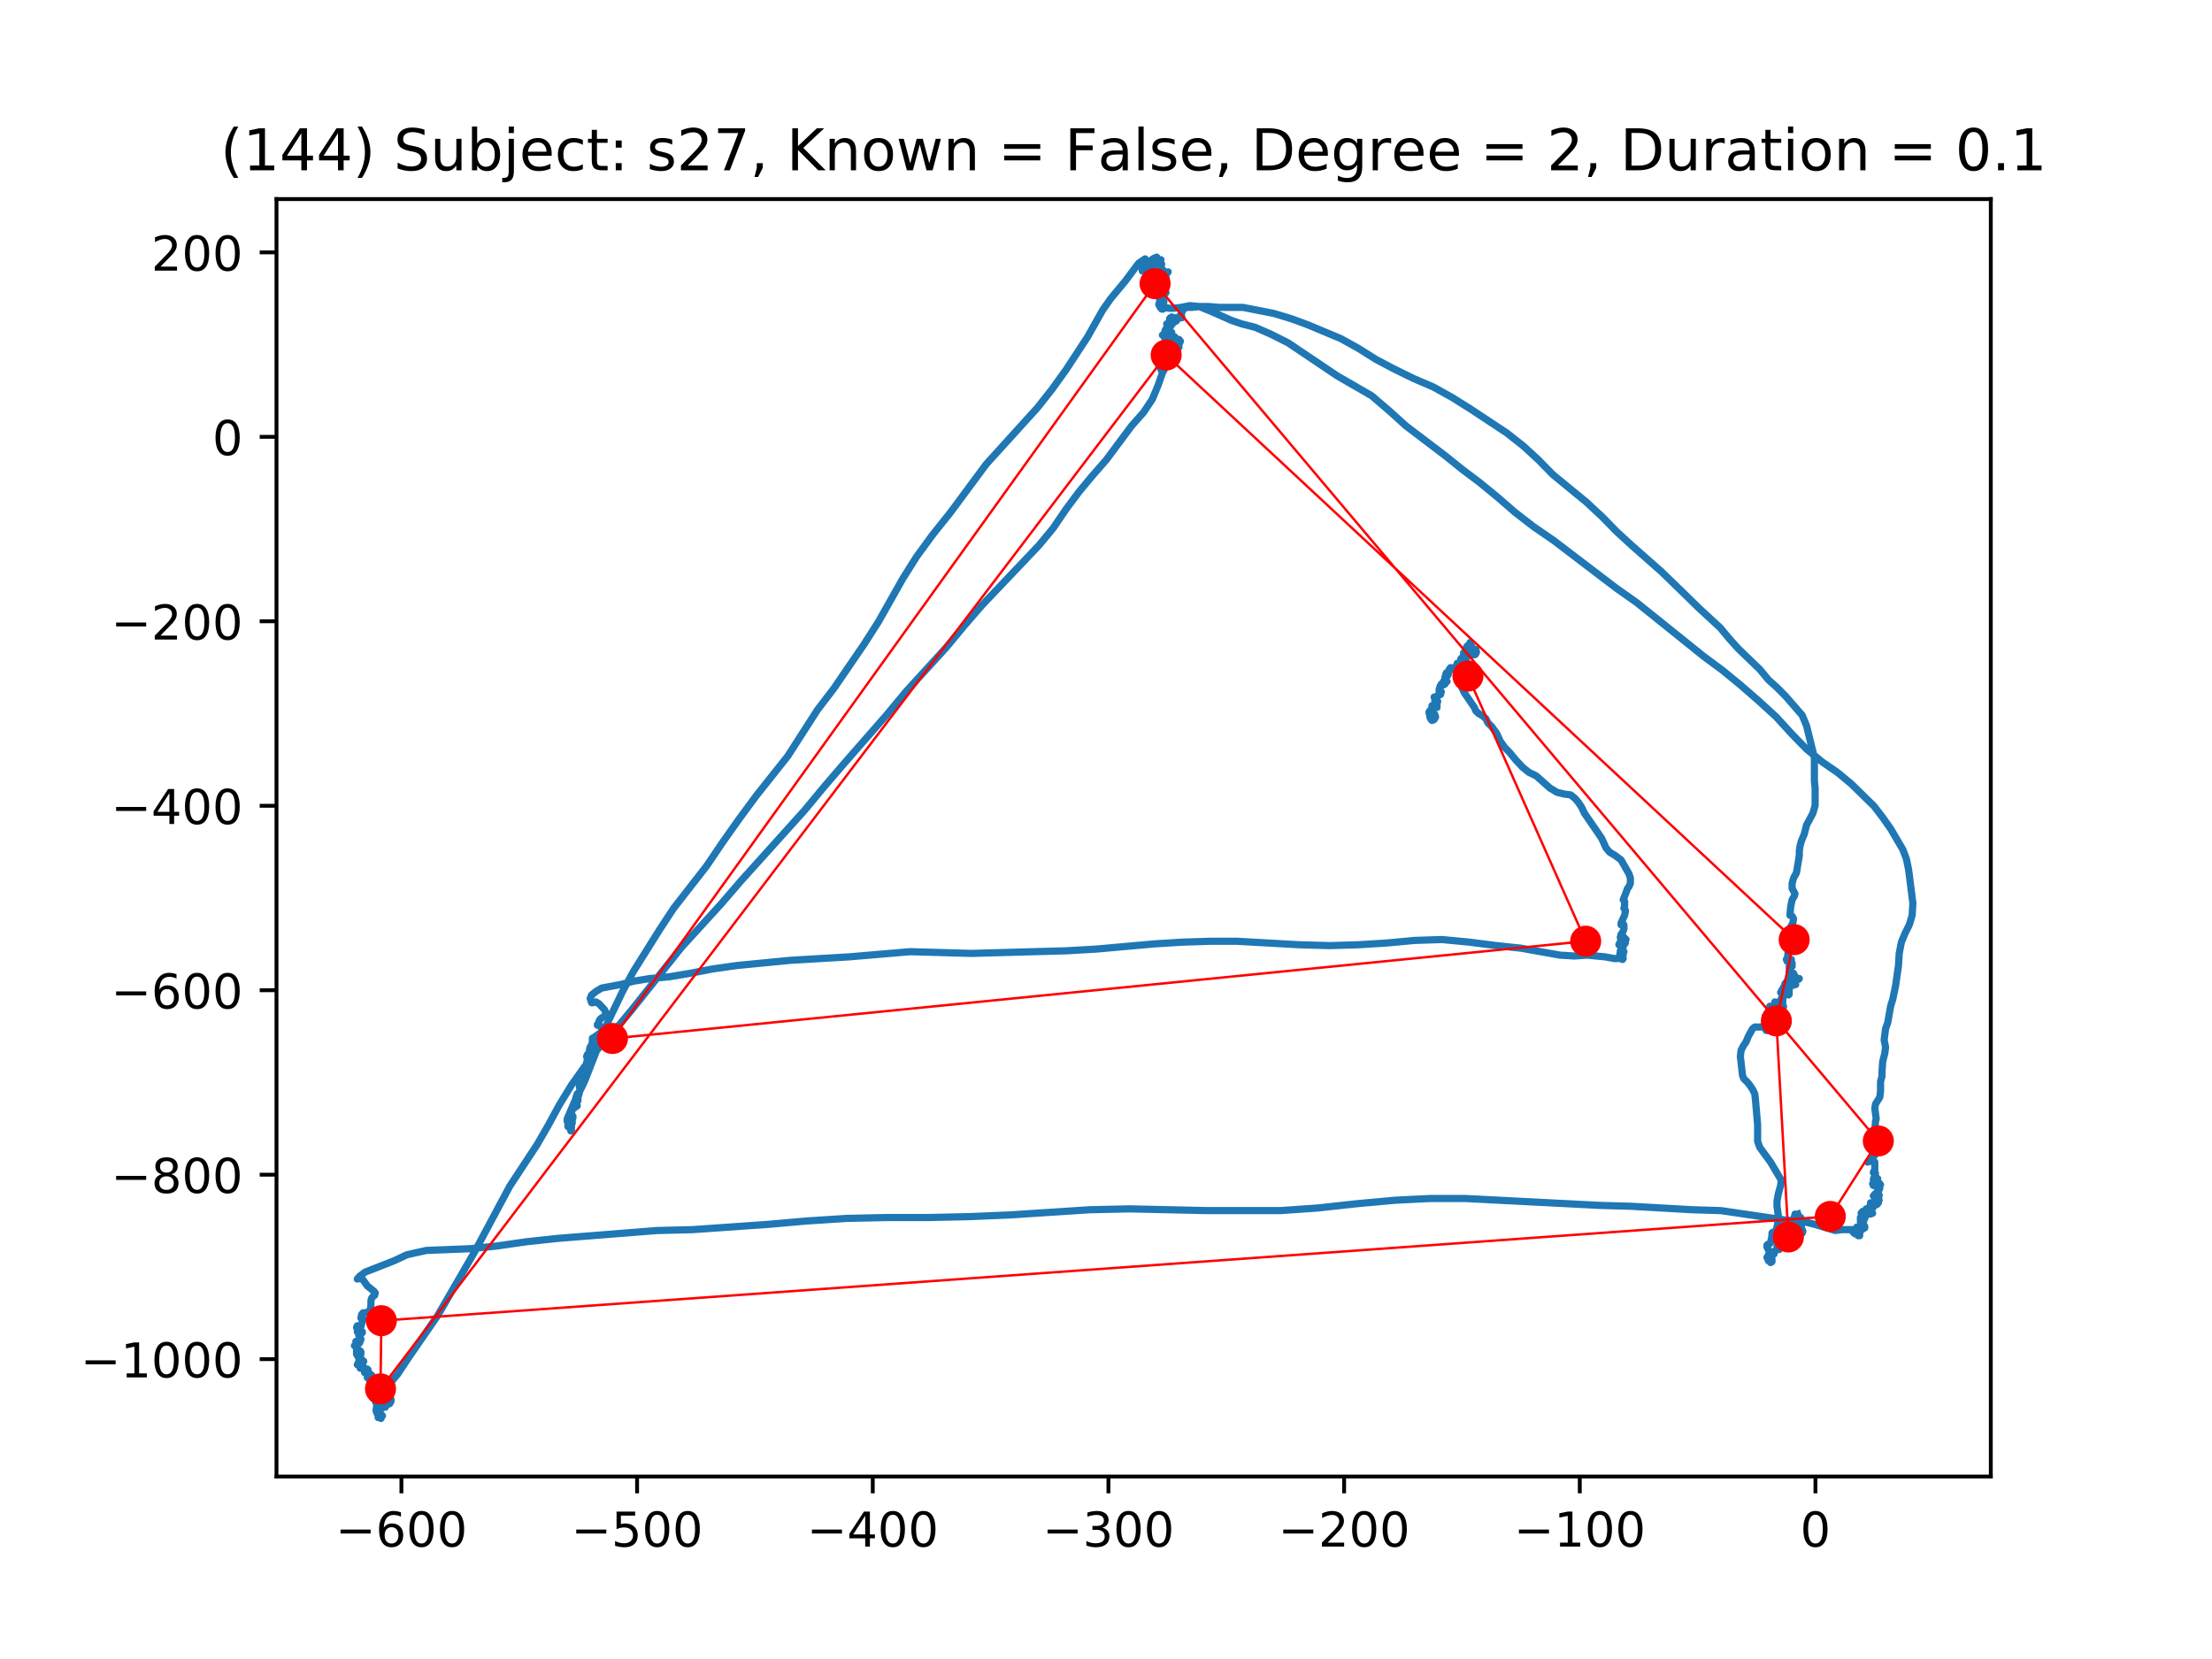 <?xml version="1.0" encoding="utf-8" standalone="no"?>
<!DOCTYPE svg PUBLIC "-//W3C//DTD SVG 1.1//EN"
  "http://www.w3.org/Graphics/SVG/1.1/DTD/svg11.dtd">
<!-- Created with matplotlib (https://matplotlib.org/) -->
<svg height="345.6pt" version="1.1" viewBox="0 0 460.8 345.6" width="460.8pt" xmlns="http://www.w3.org/2000/svg" xmlns:xlink="http://www.w3.org/1999/xlink">
 <defs>
  <style type="text/css">
*{stroke-linecap:butt;stroke-linejoin:round;}
  </style>
 </defs>
 <g id="figure_1">
  <g id="patch_1">
   <path d="M 0 345.6 
L 460.8 345.6 
L 460.8 0 
L 0 0 
z
" style="fill:#ffffff;"/>
  </g>
  <g id="axes_1">
   <g id="patch_2">
    <path d="M 57.6 307.584 
L 414.72 307.584 
L 414.72 41.472 
L 57.6 41.472 
z
" style="fill:#ffffff;"/>
   </g>
   <g id="line2d_1">
    <path clip-path="url(#pa06b28beaf)" d="M 298.304 149.182 
L 298.157 149.182 
L 297.858 149.362 
L 298.005 149.722 
L 298.304 150.083 
L 298.756 149.902 
L 299.055 149.362 
L 298.903 148.82 
L 298.157 148.82 
L 297.705 148.64 
L 297.705 148.279 
L 298.304 147.558 
L 298.456 147.739 
L 298.456 147.739 
L 298.456 147.197 
L 298.304 147.016 
L 298.456 147.016 
L 299.355 147.378 
L 299.355 146.294 
L 299.502 146.115 
L 299.355 146.474 
L 299.055 146.655 
L 298.903 146.294 
L 298.903 145.212 
L 299.055 145.212 
L 298.903 145.393 
L 298.756 145.212 
L 298.903 145.212 
L 300.101 144.67 
L 300.101 143.95 
L 300.101 143.95 
L 300.253 144.13 
L 300.101 144.311 
L 299.802 144.311 
L 299.802 143.589 
L 299.954 143.408 
L 299.954 143.408 
L 299.954 143.047 
L 300.253 142.507 
L 300.553 142.507 
L 300.7 142.688 
L 301 142.507 
L 301.152 142.146 
L 301.451 141.965 
L 301.299 141.784 
L 301 141.784 
L 301 141.784 
L 301 141.965 
L 300.7 141.965 
L 301 141.604 
L 301 141.064 
L 301 141.243 
L 301.299 141.604 
L 301.152 141.604 
L 301 141.423 
L 301.299 140.703 
L 301.299 140.161 
L 301.299 140.703 
L 301.152 140.883 
L 301.152 140.522 
L 301.451 140.161 
L 301.751 140.161 
L 301.751 140.342 
L 301.599 140.703 
L 301.451 140.703 
L 301.451 140.522 
L 301.599 140.342 
L 301.898 139.439 
L 302.198 139.079 
L 302.198 139.079 
L 302.198 139.26 
L 302.05 139.439 
L 302.05 139.619 
L 302.05 139.619 
L 302.198 139.439 
L 302.497 139.439 
L 302.796 139.079 
L 302.796 139.439 
L 302.949 139.439 
L 302.949 139.26 
L 302.949 139.26 
L 302.796 139.079 
L 302.796 139.079 
L 303.096 139.079 
L 303.395 138.899 
L 304.147 139.439 
L 304.294 139.26 
L 304.147 138.899 
L 303.548 138.176 
L 303.248 139.619 
L 303.248 139.619 
L 303.548 139.26 
L 303.994 139.079 
L 304.294 138.718 
L 304.294 138.176 
L 304.294 138.176 
L 303.994 138.176 
L 303.847 138.357 
L 303.695 138.357 
L 304.746 138.357 
L 304.893 138.718 
L 304.593 139.079 
L 304.593 138.718 
L 304.593 139.439 
L 304.893 139.439 
L 305.192 138.718 
L 305.344 137.815 
L 305.192 137.636 
L 304.746 137.996 
L 304.746 138.357 
L 305.192 138.357 
L 305.644 138.176 
L 305.644 137.996 
L 305.192 138.357 
L 304.746 138.357 
L 304.446 137.996 
L 304.746 137.815 
L 305.344 138.357 
L 305.344 138.176 
L 305.192 137.815 
L 305.492 136.914 
L 305.344 136.733 
L 305.045 137.456 
L 305.344 136.553 
L 305.045 136.553 
L 304.746 136.733 
L 304.746 136.733 
L 305.045 136.733 
L 305.344 136.914 
L 305.192 136.733 
L 305.192 136.191 
L 305.045 136.011 
L 304.893 136.011 
L 305.045 136.191 
L 305.644 136.553 
L 305.492 136.372 
L 305.644 136.191 
L 305.791 136.191 
L 305.943 136.011 
L 306.091 136.011 
L 305.943 136.011 
L 305.943 135.832 
L 305.791 135.652 
L 305.791 135.652 
L 305.791 135.471 
L 305.644 135.652 
L 305.791 135.832 
L 305.791 136.011 
L 305.492 136.011 
L 305.644 135.832 
L 305.791 135.832 
L 305.644 136.011 
L 305.344 136.011 
L 305.192 135.652 
L 305.344 135.11 
L 305.644 134.568 
L 305.943 134.387 
L 305.791 134.749 
L 305.492 134.929 
L 305.492 135.11 
L 305.644 135.471 
L 306.091 134.209 
L 306.243 133.847 
L 305.943 134.568 
L 306.243 134.568 
L 306.243 134.387 
L 306.243 134.749 
L 306.091 135.11 
L 306.091 135.11 
L 306.091 134.749 
L 305.791 134.568 
L 305.791 135.11 
L 305.492 135.11 
L 305.943 135.11 
L 306.243 135.29 
L 305.943 136.011 
L 305.791 135.652 
L 305.943 135.29 
L 306.091 135.471 
L 306.091 135.832 
L 306.39 135.11 
L 306.542 135.11 
L 306.39 135.29 
L 306.39 135.471 
L 306.542 135.652 
L 307.141 135.471 
L 307.141 135.29 
L 306.243 135.29 
L 306.39 135.29 
L 306.243 135.471 
L 306.243 135.471 
L 306.69 135.471 
L 306.542 135.652 
L 306.39 135.652 
L 306.542 135.652 
L 307.141 135.471 
L 306.842 135.832 
L 306.542 136.553 
L 306.842 136.011 
L 307.141 136.372 
L 307.289 136.372 
L 307.289 136.191 
L 307.289 136.191 
L 306.989 135.832 
L 306.69 135.652 
L 306.39 136.011 
L 306.243 136.011 
L 306.091 136.191 
L 306.542 136.011 
L 307.289 136.011 
L 307.289 136.011 
L 307.141 135.832 
L 307.441 135.471 
L 307.441 135.471 
L 306.39 135.471 
L 306.542 135.471 
L 306.842 135.652 
L 307.289 135.652 
L 307.141 135.652 
L 307.141 135.471 
L 306.989 135.471 
L 306.842 135.652 
L 306.842 136.372 
L 307.141 136.372 
L 307.441 136.191 
L 307.441 136.011 
L 307.141 136.372 
L 306.842 136.372 
L 306.542 135.832 
L 306.69 135.652 
L 307.588 135.832 
L 307.289 135.652 
L 306.842 135.652 
L 306.542 135.832 
L 306.542 136.191 
L 306.69 136.372 
L 306.842 136.372 
L 306.842 136.011 
L 306.842 136.011 
L 307.289 136.011 
L 307.441 136.191 
L 307.289 136.191 
L 306.69 135.471 
L 306.542 135.471 
L 306.842 135.832 
L 306.989 135.832 
L 306.989 135.652 
L 307.141 135.29 
L 307.441 135.29 
L 307.441 135.471 
L 306.542 135.471 
L 306.69 135.29 
L 306.989 135.471 
L 307.141 135.832 
L 306.989 135.832 
L 306.542 134.568 
L 306.243 134.568 
L 305.791 136.011 
L 304.294 137.275 
L 304.294 138.899 
L 304.446 139.98 
L 304.294 140.883 
L 304.294 141.784 
L 304.446 143.047 
L 305.045 144.311 
L 307.141 147.378 
L 307.441 148.098 
L 308.04 148.64 
L 308.938 149.182 
L 309.537 149.722 
L 309.984 150.625 
L 310.735 151.345 
L 311.786 152.79 
L 312.532 154.413 
L 313.43 155.676 
L 314.481 156.758 
L 315.826 158.381 
L 317.176 159.824 
L 318.522 160.908 
L 320.019 161.628 
L 322.866 164.155 
L 324.364 165.056 
L 325.861 165.417 
L 327.206 165.598 
L 328.105 166.32 
L 328.856 167.221 
L 329.455 168.124 
L 330.054 169.386 
L 333.648 174.618 
L 334.546 176.603 
L 335.292 177.504 
L 336.49 178.227 
L 337.688 179.128 
L 339.338 182.014 
L 339.637 182.917 
L 339.637 183.998 
L 339.338 184.721 
L 339.038 185.082 
L 338.587 186.344 
L 338.14 187.426 
L 338.439 187.787 
L 338.439 188.688 
L 338.287 189.23 
L 338.587 189.591 
L 338.587 189.953 
L 338.439 190.673 
L 337.688 192.297 
L 337.688 192.658 
L 337.988 192.658 
L 338.14 192.477 
L 338.287 192.658 
L 338.287 193.561 
L 337.988 194.281 
L 337.688 194.643 
L 338.739 195.724 
L 338.439 195.724 
L 337.541 195.184 
L 337.541 195.365 
L 337.688 195.724 
L 337.688 196.266 
L 337.541 196.447 
L 337.389 196.447 
L 337.241 196.808 
L 337.541 196.988 
L 338.439 196.266 
L 338.587 196.447 
L 338.287 196.808 
L 337.688 196.627 
L 337.541 196.266 
L 337.84 196.266 
L 338.14 196.808 
L 338.14 197.348 
L 337.988 197.528 
L 337.84 197.528 
L 337.84 197.528 
L 337.988 197.348 
L 337.84 196.988 
L 337.84 196.988 
L 337.688 197.167 
L 337.688 197.89 
L 337.541 198.07 
L 337.541 198.07 
L 337.84 198.07 
L 337.988 197.89 
L 337.988 198.251 
L 337.84 198.971 
L 338.14 198.791 
L 337.988 198.431 
L 337.84 198.431 
L 338.287 198.251 
L 337.84 198.791 
L 337.988 198.791 
L 338.14 198.971 
L 337.988 198.971 
L 337.688 198.791 
L 337.541 198.971 
L 337.389 199.513 
L 337.688 199.333 
L 337.84 198.431 
L 337.84 198.791 
L 337.988 198.971 
L 337.988 198.971 
L 337.84 198.971 
L 337.84 198.791 
L 338.14 198.791 
L 338.14 198.971 
L 337.988 199.152 
L 337.84 199.513 
L 337.688 199.513 
L 337.541 199.333 
L 337.688 198.971 
L 337.988 198.971 
L 337.988 199.152 
L 337.84 199.333 
L 337.84 199.333 
L 337.688 199.333 
L 337.389 199.152 
L 337.541 198.251 
L 337.541 198.791 
L 337.988 199.694 
L 338.14 199.694 
L 337.988 199.874 
L 337.541 199.694 
L 337.241 199.333 
L 336.942 199.694 
L 336.343 199.694 
L 334.394 199.333 
L 330.653 198.971 
L 327.958 199.152 
L 324.963 198.971 
L 316.877 197.528 
L 311.786 196.988 
L 306.091 196.266 
L 300.401 195.724 
L 294.711 195.905 
L 288.873 196.447 
L 283.031 196.808 
L 277.041 196.988 
L 270.6 196.808 
L 257.722 196.085 
L 252.032 196.085 
L 246.342 196.266 
L 240.5 196.627 
L 228.374 197.709 
L 222.085 198.07 
L 202.314 198.612 
L 189.589 198.251 
L 176.858 199.333 
L 164.58 200.055 
L 153.499 201.137 
L 148.408 201.859 
L 143.763 202.76 
L 139.423 203.483 
L 135.378 203.844 
L 132.084 204.384 
L 129.236 205.106 
L 125.343 205.827 
L 124.145 206.549 
L 123.247 207.27 
L 122.947 207.992 
L 123.247 208.895 
L 123.546 208.895 
L 124.145 208.714 
L 124.744 209.074 
L 125.942 210.338 
L 126.241 211.058 
L 126.094 211.42 
L 125.795 211.781 
L 125.196 212.142 
L 124.896 212.501 
L 124.445 213.585 
L 124.445 213.404 
L 124.744 213.404 
L 125.196 213.946 
L 125.495 214.847 
L 123.998 215.929 
L 123.698 216.29 
L 123.846 216.29 
L 123.846 216.11 
L 123.698 216.11 
L 123.399 216.29 
L 123.399 217.193 
L 123.099 217.914 
L 122.947 218.094 
L 122.8 218.636 
L 122.947 218.636 
L 122.947 218.817 
L 122.5 219.718 
L 122.348 219.718 
L 122.648 219.357 
L 123.099 219.357 
L 123.099 219.357 
L 122.947 219.537 
L 122.648 219.537 
L 122.348 219.718 
L 122.201 220.079 
L 122.348 220.621 
L 122.348 221.161 
L 122.201 221.341 
L 122.348 221.161 
L 122.348 221.883 
L 121.902 222.784 
L 121.15 223.146 
L 121.15 223.687 
L 121.45 224.049 
L 121.902 223.868 
L 122.049 223.687 
L 121.602 224.408 
L 121.602 224.589 
L 121.749 224.589 
L 121.749 224.769 
L 121.303 225.672 
L 121.303 226.031 
L 121.303 226.031 
L 120.704 225.672 
L 120.704 225.672 
L 120.704 226.393 
L 120.851 227.115 
L 120.851 226.754 
L 121.003 226.754 
L 120.851 226.935 
L 120.551 228.197 
L 120.252 227.836 
L 119.952 228.739 
L 120.105 228.919 
L 120.252 228.739 
L 120.404 228.919 
L 120.404 229.28 
L 120.105 229.82 
L 119.952 229.82 
L 120.105 229.459 
L 120.105 229.1 
L 120.105 229.64 
L 119.952 229.82 
L 119.952 230.001 
L 119.952 230.001 
L 119.805 230.001 
L 120.252 230.362 
L 119.206 231.083 
L 119.206 231.263 
L 119.054 231.625 
L 119.054 231.986 
L 118.907 232.528 
L 118.607 232.708 
L 118.607 232.347 
L 118.755 231.986 
L 118.755 232.708 
L 118.607 232.708 
L 118.907 232.887 
L 119.353 232.887 
L 119.353 232.528 
L 119.054 232.708 
L 118.755 233.429 
L 119.054 233.429 
L 119.206 233.248 
L 119.054 233.429 
L 119.206 233.609 
L 119.206 233.97 
L 119.054 234.151 
L 119.054 234.51 
L 118.907 234.51 
L 118.755 234.332 
L 118.755 233.97 
L 118.755 234.872 
L 118.907 235.594 
L 119.054 235.413 
L 118.907 234.691 
L 119.054 234.872 
L 119.054 234.872 
L 118.607 234.872 
L 118.308 234.691 
L 118.308 234.332 
L 118.607 234.151 
L 118.607 234.151 
L 118.156 233.609 
L 118.156 233.067 
L 120.252 228.197 
L 121.15 226.573 
L 121.902 224.95 
L 126.394 213.404 
L 129.688 206.549 
L 131.932 202.399 
L 137.474 193.561 
L 140.322 189.23 
L 147.21 180.39 
L 150.504 175.519 
L 153.946 170.649 
L 157.539 165.778 
L 164.128 157.48 
L 170.27 147.917 
L 173.716 143.408 
L 180.005 134.209 
L 183 129.517 
L 188.091 120.498 
L 190.934 115.987 
L 194.228 111.477 
L 197.974 106.787 
L 205.461 96.685 
L 216.095 84.959 
L 219.237 80.989 
L 222.085 77.02 
L 226.577 70.165 
L 229.719 64.573 
L 231.368 62.227 
L 234.363 58.619 
L 237.206 54.83 
L 238.556 53.929 
L 238.556 54.11 
L 238.556 54.471 
L 237.957 56.095 
L 237.957 56.454 
L 238.104 56.454 
L 238.404 56.273 
L 238.404 56.095 
L 238.404 56.454 
L 238.404 56.273 
L 238.556 55.914 
L 239.003 55.733 
L 240.201 55.372 
L 240.353 55.192 
L 240.053 55.192 
L 239.754 55.372 
L 239.602 55.192 
L 239.754 54.83 
L 240.053 54.471 
L 239.901 54.29 
L 239.901 54.11 
L 240.5 53.749 
L 240.5 53.749 
L 240.652 53.929 
L 240.952 53.929 
L 241.099 53.749 
L 240.952 53.568 
L 240.952 53.749 
L 241.403 54.11 
L 241.85 54.11 
L 241.099 54.11 
L 241.099 54.29 
L 241.251 54.29 
L 241.251 54.29 
L 241.251 54.65 
L 240.952 55.011 
L 241.85 55.011 
L 241.551 55.372 
L 241.85 55.372 
L 241.551 55.372 
L 241.551 55.553 
L 241.703 55.553 
L 242.002 55.011 
L 241.551 56.634 
L 241.703 56.634 
L 242.302 56.273 
L 242.15 56.634 
L 242.15 57.537 
L 242.15 57.357 
L 242.002 56.815 
L 242.15 56.454 
L 242.302 56.454 
L 242.002 56.815 
L 242.302 56.996 
L 243.347 56.634 
L 243.2 56.815 
L 242.901 57.176 
L 242.601 57.718 
L 242.15 57.899 
L 242.15 57.899 
L 242.449 57.537 
L 242.601 57.176 
L 242.449 57.176 
L 242.302 57.718 
L 242.449 57.718 
L 242.449 57.899 
L 242.601 57.899 
L 242.749 57.718 
L 242.601 57.357 
L 242.601 57.357 
L 242.15 57.899 
L 242.15 57.718 
L 242.901 57.357 
L 242.749 57.537 
L 242.302 58.077 
L 242.302 58.619 
L 242.601 58.439 
L 242.601 57.899 
L 242.749 57.718 
L 242.901 57.899 
L 242.901 57.899 
L 242.749 57.899 
L 242.601 57.537 
L 242.302 57.357 
L 242.302 57.537 
L 242.601 57.899 
L 242.749 57.899 
L 242.749 57.718 
L 242.601 57.537 
L 242.749 57.537 
L 242.601 57.718 
L 242.601 57.899 
L 242.449 58.077 
L 242.002 58.077 
L 242.002 57.718 
L 241.85 57.537 
L 241.85 57.357 
L 242.002 57.537 
L 242.002 58.258 
L 241.85 58.8 
L 242.002 58.8 
L 242.15 58.077 
L 242.449 57.899 
L 242.449 58.077 
L 242.302 58.077 
L 242.302 58.258 
L 242.601 58.258 
L 242.901 57.899 
L 242.749 57.718 
L 242.449 57.899 
L 242.449 59.161 
L 242.302 59.161 
L 242.302 58.619 
L 242.449 58.619 
L 242.302 58.439 
L 242.601 58.8 
L 242.449 59.342 
L 242.449 59.161 
L 242.449 58.077 
L 242.449 58.439 
L 242.15 59.342 
L 242.449 59.342 
L 242.601 58.98 
L 242.449 59.161 
L 242.302 59.342 
L 242.302 59.342 
L 242.302 59.701 
L 242.901 60.965 
L 242.901 60.965 
L 242.749 61.146 
L 242.15 61.146 
L 242.002 61.505 
L 242.002 61.866 
L 241.551 62.408 
L 241.703 62.589 
L 242.15 62.769 
L 242.449 62.769 
L 242.15 62.227 
L 242.002 62.589 
L 242.002 63.309 
L 242.15 63.309 
L 242.002 63.309 
L 241.703 63.49 
L 241.403 63.309 
L 241.551 63.309 
L 242.449 62.95 
L 241.403 63.309 
L 241.403 63.49 
L 241.703 64.032 
L 242.002 64.212 
L 241.85 64.032 
L 241.703 63.851 
L 241.703 64.032 
L 242.002 64.393 
L 242.302 64.393 
L 242.302 64.032 
L 242.15 63.851 
L 242.302 64.032 
L 242.749 64.032 
L 243.5 64.212 
L 244.545 64.212 
L 246.043 64.032 
L 247.84 63.67 
L 249.789 63.851 
L 252.032 64.752 
L 256.525 66.737 
L 258.621 67.459 
L 261.468 68.18 
L 264.763 69.625 
L 268.356 71.429 
L 278.539 78.282 
L 285.726 82.432 
L 289.32 85.499 
L 292.914 88.746 
L 301 94.881 
L 304.593 97.767 
L 308.187 100.472 
L 311.933 103.54 
L 315.679 106.787 
L 319.42 109.673 
L 323.613 112.559 
L 336.642 122.481 
L 340.982 125.549 
L 354.911 136.733 
L 358.804 139.619 
L 362.55 142.688 
L 366.291 145.935 
L 370.037 149.362 
L 373.331 152.969 
L 376.326 156.037 
L 379.62 158.742 
L 382.767 160.908 
L 385.61 163.252 
L 390.401 167.944 
L 392.198 170.288 
L 393.848 172.634 
L 396.391 176.962 
L 397.142 178.947 
L 397.589 181.112 
L 398.487 188.148 
L 398.34 190.673 
L 397.741 192.658 
L 396.843 194.462 
L 396.091 196.266 
L 395.645 198.612 
L 395.492 201.137 
L 394.894 205.287 
L 394.295 208.173 
L 393.848 209.616 
L 393.249 213.043 
L 392.797 214.306 
L 392.498 216.651 
L 392.797 218.094 
L 392.65 219.357 
L 392.198 221.161 
L 392.051 223.326 
L 392.051 224.229 
L 391.751 225.311 
L 391.751 227.296 
L 391.599 228.558 
L 390.701 230.001 
L 390.554 230.904 
L 390.853 233.067 
L 390.701 233.609 
L 390.554 235.775 
L 390.254 236.676 
L 390.401 237.037 
L 390.401 237.579 
L 390.254 238.119 
L 389.955 238.66 
L 390.554 240.645 
L 390.554 240.645 
L 389.356 241.908 
L 389.056 242.088 
L 389.503 241.908 
L 390.102 241.908 
L 390.554 242.088 
L 390.554 243.892 
L 390.554 243.892 
L 390.401 243.892 
L 390.254 244.253 
L 390.401 244.434 
L 390.701 244.434 
L 390.254 245.696 
L 390.401 245.696 
L 390.701 245.516 
L 391.152 245.516 
L 390.554 246.238 
L 390.701 246.058 
L 390.853 245.696 
L 390.701 245.696 
L 390.401 246.058 
L 390.102 246.598 
L 390.254 246.959 
L 390.401 246.959 
L 391 246.417 
L 391.452 246.417 
L 391.751 246.778 
L 391.452 246.959 
L 390.701 246.959 
L 391.152 246.959 
L 391.3 247.139 
L 391.152 247.139 
L 391.152 247.32 
L 391.3 247.501 
L 391.3 247.681 
L 391 247.32 
L 391.3 247.501 
L 391.599 247.501 
L 391.452 247.862 
L 390.853 248.582 
L 390.554 248.763 
L 390.554 248.943 
L 391 248.943 
L 391.3 248.402 
L 391.152 248.221 
L 390.254 249.124 
L 390.401 248.943 
L 391 249.305 
L 391.452 249.124 
L 391.452 248.943 
L 391.152 248.943 
L 391 249.124 
L 391.3 249.485 
L 391.452 250.025 
L 391.3 250.386 
L 390.254 250.928 
L 390.102 250.567 
L 390.554 250.206 
L 390.853 250.206 
L 390.853 250.206 
L 390.701 250.567 
L 391 250.928 
L 391.152 250.748 
L 391 250.386 
L 390.554 250.206 
L 390.401 250.386 
L 390.701 250.386 
L 391.152 250.206 
L 390.554 249.845 
L 390.701 249.666 
L 391 249.845 
L 390.701 250.567 
L 390.554 250.567 
L 390.401 250.386 
L 390.254 250.567 
L 390.401 250.748 
L 390.701 250.748 
L 391.3 250.567 
L 390.554 250.567 
L 390.554 250.567 
L 390.554 250.748 
L 390.254 251.289 
L 389.802 251.289 
L 389.955 251.109 
L 389.955 250.748 
L 389.802 250.748 
L 389.655 250.567 
L 389.655 250.567 
L 389.655 250.928 
L 389.356 251.649 
L 389.503 252.191 
L 390.254 251.468 
L 390.102 251.468 
L 389.802 252.371 
L 389.802 252.01 
L 389.955 251.468 
L 389.802 250.928 
L 389.655 250.928 
L 389.356 251.649 
L 389.056 252.913 
L 389.056 252.913 
L 389.655 252.913 
L 390.102 252.732 
L 389.802 252.732 
L 389.203 252.913 
L 388.904 252.371 
L 388.757 251.829 
L 388.904 251.829 
L 388.904 252.371 
L 388.006 252.371 
L 387.706 252.732 
L 388.006 252.913 
L 388.305 252.732 
L 388.305 252.732 
L 388.305 253.272 
L 388.457 253.814 
L 388.457 253.814 
L 388.006 253.814 
L 387.706 253.633 
L 387.706 253.633 
L 388.006 253.453 
L 388.604 253.453 
L 388.457 253.453 
L 388.158 253.633 
L 387.706 254.537 
L 387.559 254.175 
L 387.559 253.633 
L 387.858 253.453 
L 388.158 253.814 
L 388.158 253.995 
L 388.305 253.633 
L 388.604 253.453 
L 388.457 253.814 
L 388.305 253.814 
L 388.158 253.633 
L 388.158 253.633 
L 388.158 253.995 
L 388.305 254.175 
L 388.305 253.814 
L 388.305 253.814 
L 387.858 254.356 
L 387.559 254.537 
L 388.158 254.537 
L 388.158 255.257 
L 388.158 255.257 
L 387.858 255.438 
L 387.858 255.799 
L 388.305 255.799 
L 388.305 255.799 
L 388.158 255.979 
L 387.559 255.438 
L 387.706 255.618 
L 387.858 256.16 
L 387.706 255.618 
L 387.706 254.356 
L 387.559 254.356 
L 387.858 254.717 
L 388.006 255.257 
L 388.457 255.438 
L 388.457 255.799 
L 388.006 255.979 
L 387.407 255.979 
L 387.259 256.16 
L 387.559 256.16 
L 387.858 255.979 
L 387.706 255.979 
L 387.559 256.519 
L 387.407 255.979 
L 387.107 256.341 
L 387.107 256.16 
L 387.259 255.979 
L 387.407 255.979 
L 387.706 255.618 
L 388.006 255.618 
L 387.706 255.799 
L 386.808 255.618 
L 386.96 256.341 
L 386.96 257.242 
L 387.107 257.422 
L 387.407 257.422 
L 387.407 257.061 
L 387.259 256.7 
L 386.808 256.341 
L 386.361 256.341 
L 386.209 256.519 
L 385.909 256.519 
L 386.209 256.881 
L 386.508 257.061 
L 386.508 256.7 
L 386.209 256.16 
L 383.666 256.16 
L 382.315 256.341 
L 378.123 255.076 
L 375.275 254.356 
L 371.981 254.175 
L 358.504 252.191 
L 352.515 252.01 
L 339.785 251.289 
L 333.348 251.109 
L 305.192 249.666 
L 298.005 249.666 
L 290.67 250.025 
L 282.731 250.748 
L 274.493 251.649 
L 266.707 252.191 
L 251.586 252.191 
L 235.262 251.829 
L 227.023 252.01 
L 210.405 253.092 
L 201.715 253.453 
L 193.182 253.633 
L 184.797 253.633 
L 176.412 253.814 
L 168.021 254.356 
L 159.788 255.076 
L 144.215 256.16 
L 136.875 256.341 
L 116.359 257.964 
L 109.623 258.685 
L 103.334 259.588 
L 97.938 260.128 
L 88.807 260.489 
L 84.761 261.392 
L 82.066 262.654 
L 76.076 264.998 
L 74.878 265.901 
L 74.432 266.443 
L 74.432 266.443 
L 74.878 266.262 
L 75.63 266.624 
L 76.528 267.886 
L 77.873 268.968 
L 78.173 269.329 
L 78.025 269.871 
L 77.726 270.051 
L 77.426 270.411 
L 77.274 270.952 
L 77.274 271.854 
L 77.127 272.937 
L 76.675 273.298 
L 76.076 273.477 
L 75.63 273.477 
L 75.33 273.838 
L 75.178 274.561 
L 75.477 274.561 
L 75.63 274.741 
L 75.178 276.365 
L 74.279 276.545 
L 74.432 276.184 
L 74.579 276.184 
L 74.579 276.545 
L 74.432 276.905 
L 75.477 277.447 
L 75.477 277.627 
L 74.731 277.627 
L 74.432 277.447 
L 74.579 277.266 
L 74.878 277.085 
L 74.878 277.627 
L 75.031 277.808 
L 74.731 278.169 
L 74.878 278.35 
L 75.178 279.07 
L 75.178 278.89 
L 75.031 278.89 
L 74.878 279.07 
L 74.731 279.07 
L 74.878 279.07 
L 75.031 279.251 
L 75.031 279.431 
L 74.878 279.793 
L 74.432 279.793 
L 74.132 279.431 
L 74.279 279.431 
L 74.432 280.154 
L 74.132 280.513 
L 73.833 280.332 
L 73.98 280.154 
L 74.432 280.332 
L 74.432 280.694 
L 74.279 281.055 
L 74.279 282.137 
L 74.279 282.137 
L 74.731 281.597 
L 75.031 281.416 
L 75.178 281.597 
L 75.031 282.137 
L 75.031 282.498 
L 75.178 282.137 
L 75.178 281.777 
L 75.031 282.137 
L 74.731 282.137 
L 74.432 281.956 
L 74.432 281.956 
L 74.432 282.317 
L 74.878 283.22 
L 74.878 283.04 
L 74.878 283.22 
L 75.63 283.76 
L 75.777 283.581 
L 75.33 283.22 
L 74.878 283.401 
L 74.432 284.302 
L 74.432 284.302 
L 74.731 284.302 
L 75.178 284.483 
L 75.63 284.483 
L 75.477 284.844 
L 75.178 284.844 
L 75.178 284.663 
L 75.178 284.663 
L 75.031 284.844 
L 75.031 285.024 
L 75.178 284.844 
L 75.63 284.844 
L 75.929 285.205 
L 76.528 285.205 
L 76.675 285.384 
L 76.528 285.745 
L 76.229 285.925 
L 75.929 285.564 
L 75.929 285.384 
L 75.929 285.925 
L 76.076 285.925 
L 76.528 285.564 
L 77.127 286.287 
L 77.127 286.287 
L 76.828 286.106 
L 76.528 286.106 
L 76.528 287.009 
L 76.828 287.009 
L 77.274 287.188 
L 77.426 287.009 
L 77.426 286.467 
L 77.274 286.648 
L 76.975 287.549 
L 77.127 287.188 
L 77.274 287.368 
L 77.574 288.091 
L 77.726 287.91 
L 77.574 287.368 
L 77.873 287.549 
L 78.173 288.091 
L 78.173 288.091 
L 78.624 287.73 
L 78.624 287.73 
L 78.472 287.73 
L 78.472 287.91 
L 78.624 288.271 
L 78.173 288.633 
L 78.025 288.992 
L 78.173 289.353 
L 78.325 289.353 
L 78.173 289.173 
L 78.173 288.992 
L 78.325 288.992 
L 78.325 288.992 
L 78.325 289.173 
L 78.325 289.173 
L 78.472 289.173 
L 78.472 289.173 
L 78.325 289.353 
L 78.325 289.534 
L 78.173 289.534 
L 78.173 289.534 
L 78.472 290.256 
L 78.325 290.256 
L 78.173 290.076 
L 77.726 290.076 
L 77.873 290.435 
L 78.025 290.435 
L 78.325 290.076 
L 78.173 289.714 
L 78.025 289.714 
L 78.025 290.435 
L 78.772 290.076 
L 78.924 290.615 
L 78.772 290.977 
L 78.025 290.977 
L 78.025 290.977 
L 78.173 290.796 
L 78.173 290.796 
L 78.173 290.977 
L 77.873 291.338 
L 77.574 290.977 
L 77.726 291.157 
L 77.574 291.157 
L 77.574 290.796 
L 77.873 291.157 
L 78.325 292.239 
L 78.325 291.699 
L 78.025 290.977 
L 78.025 290.977 
L 78.025 291.519 
L 78.472 292.42 
L 78.472 291.699 
L 78.624 291.519 
L 78.924 291.88 
L 78.924 292.6 
L 78.772 292.781 
L 78.472 292.6 
L 78.472 292.42 
L 78.772 292.961 
L 78.924 292.6 
L 78.624 292.6 
L 79.071 292.6 
L 79.071 292.42 
L 79.071 292.781 
L 78.924 293.323 
L 78.624 293.863 
L 78.624 293.684 
L 78.472 292.781 
L 78.472 292.961 
L 78.325 293.863 
L 78.472 293.863 
L 78.472 294.224 
L 78.624 294.585 
L 78.924 294.766 
L 79.223 294.766 
L 79.67 294.946 
L 79.523 294.766 
L 79.071 294.766 
L 78.772 294.946 
L 78.924 294.766 
L 79.071 294.946 
L 79.071 295.127 
L 78.924 295.307 
L 78.772 295.307 
L 79.071 295.307 
L 79.371 295.488 
L 79.371 295.488 
L 79.223 294.585 
L 79.371 294.585 
L 79.523 294.766 
L 79.523 295.127 
L 79.523 294.946 
L 79.371 294.585 
L 79.071 294.585 
L 78.772 294.946 
L 78.924 295.127 
L 79.223 295.307 
L 79.223 295.127 
L 79.071 294.404 
L 79.071 293.684 
L 79.223 293.503 
L 79.223 293.684 
L 79.223 293.684 
L 79.371 293.142 
L 79.67 292.961 
L 79.67 292.961 
L 79.371 292.961 
L 79.071 293.142 
L 79.223 293.323 
L 79.523 293.323 
L 79.97 293.142 
L 80.269 293.142 
L 80.269 293.142 
L 79.67 292.06 
L 79.822 291.88 
L 80.122 292.239 
L 80.569 292.239 
L 80.721 292.06 
L 80.421 292.42 
L 80.721 292.6 
L 81.168 292.42 
L 81.467 291.88 
L 81.467 291.519 
L 81.168 291.338 
L 80.721 291.338 
L 80.721 291.519 
L 81.02 291.157 
L 81.02 291.157 
L 80.868 291.157 
L 80.868 290.615 
L 81.02 290.076 
L 80.868 290.796 
L 81.02 290.796 
L 81.32 290.256 
L 81.32 288.633 
L 81.619 287.73 
L 82.817 286.287 
L 85.213 282.678 
L 91.202 274.019 
L 98.837 260.85 
L 106.176 247.139 
L 111.867 238.48 
L 114.262 234.332 
L 116.511 230.182 
L 119.054 226.031 
L 121.749 222.245 
L 124.597 218.456 
L 128.038 214.667 
L 131.485 210.519 
L 141.967 197.348 
L 150.205 188.329 
L 154.245 183.637 
L 167.574 168.845 
L 171.767 163.793 
L 176.112 158.742 
L 184.645 149.001 
L 188.69 144.13 
L 197.076 134.929 
L 200.817 130.42 
L 204.563 126.089 
L 212.801 117.43 
L 216.394 113.643 
L 219.389 110.034 
L 222.085 106.065 
L 224.78 102.457 
L 227.475 99.209 
L 230.47 95.782 
L 235.708 88.746 
L 238.256 85.86 
L 240.053 83.155 
L 241.251 80.267 
L 242.901 75.577 
L 243.2 73.412 
L 243.2 71.607 
L 243.347 70.526 
L 243.647 70.165 
L 244.099 69.263 
L 243.946 69.083 
L 243.799 69.444 
L 243.647 70.165 
L 243.799 70.706 
L 244.099 71.068 
L 244.246 71.607 
L 243.946 71.969 
L 243.799 71.788 
L 244.099 71.248 
L 244.545 71.068 
L 244.398 71.248 
L 243.946 71.429 
L 243.799 71.607 
L 244.099 71.788 
L 244.398 72.149 
L 244.545 72.149 
L 244.545 71.969 
L 244.398 71.969 
L 244.398 71.788 
L 244.698 71.429 
L 244.698 71.429 
L 244.698 71.068 
L 244.545 70.887 
L 244.545 70.706 
L 244.997 71.068 
L 244.845 71.068 
L 244.545 70.526 
L 244.698 70.165 
L 244.698 70.165 
L 245.144 70.706 
L 245.596 70.706 
L 245.896 71.068 
L 245.743 71.429 
L 245.596 71.248 
L 245.596 70.887 
L 245.444 70.706 
L 245.444 71.429 
L 245.596 71.248 
L 245.596 71.068 
L 245.297 71.068 
L 245.297 70.706 
L 245.297 71.248 
L 245.444 71.607 
L 245.444 72.149 
L 245.596 72.149 
L 245.444 72.33 
L 245.297 72.691 
L 245.144 72.691 
L 245.144 72.511 
L 245.297 72.149 
L 245.596 72.149 
L 245.596 72.33 
L 245.144 72.33 
L 244.698 72.149 
L 244.698 71.788 
L 244.845 71.607 
L 244.398 72.33 
L 244.398 72.33 
L 244.698 72.149 
L 244.997 72.33 
L 245.297 72.149 
L 245.144 71.969 
L 244.845 72.149 
L 244.698 72.511 
L 244.845 72.511 
L 244.545 72.511 
L 244.545 72.511 
L 244.845 72.872 
L 245.297 73.231 
L 245.297 73.052 
L 244.698 73.052 
L 244.698 73.052 
L 244.398 73.231 
L 244.398 73.412 
L 244.246 73.231 
L 244.099 72.872 
L 244.099 72.511 
L 244.845 72.872 
L 244.698 72.872 
L 244.398 73.052 
L 244.398 73.231 
L 244.246 73.231 
L 244.246 73.412 
L 244.698 73.412 
L 244.545 73.592 
L 244.845 73.953 
L 244.845 73.773 
L 244.545 73.412 
L 244.545 73.052 
L 244.545 73.231 
L 244.398 73.231 
L 244.545 72.872 
L 244.845 72.691 
L 244.845 72.872 
L 244.545 73.412 
L 244.246 73.592 
L 244.246 73.231 
L 243.946 72.691 
L 243.946 72.691 
L 244.246 72.149 
L 244.398 72.149 
L 244.545 72.691 
L 244.246 73.412 
L 244.398 73.052 
L 243.799 73.773 
L 243.946 73.773 
L 244.545 74.134 
L 244.099 74.134 
L 243.647 74.315 
L 243.347 74.315 
L 243.347 74.134 
L 243.647 74.134 
L 243.647 74.676 
L 243.347 74.856 
L 243.2 74.495 
L 243.347 73.953 
L 243.048 73.953 
L 242.901 74.134 
L 243.647 74.676 
L 243.647 74.856 
L 243.2 74.676 
L 242.901 74.315 
L 242.901 73.953 
L 243.5 74.495 
L 243.2 74.495 
L 242.749 74.134 
L 242.901 73.773 
L 243.347 73.773 
L 243.347 73.953 
L 243.048 74.134 
L 242.749 74.134 
L 242.749 73.592 
L 243.647 73.953 
L 243.5 74.134 
L 243.048 74.134 
L 242.901 74.315 
L 242.901 74.495 
L 243.048 74.676 
L 242.901 74.676 
L 242.449 74.315 
L 242.601 73.953 
L 242.901 74.134 
L 242.901 74.315 
L 242.749 74.495 
L 242.302 74.495 
L 242.449 74.495 
L 242.601 74.856 
L 242.601 75.216 
L 242.449 75.577 
L 242.302 75.577 
L 242.302 75.396 
L 242.601 75.035 
L 242.601 75.035 
L 242.449 75.577 
L 242.449 76.119 
L 242.749 75.758 
L 242.601 75.577 
L 242.601 75.396 
L 242.749 75.396 
L 242.901 75.577 
L 242.601 75.758 
L 242.302 75.577 
L 242.901 74.676 
L 242.901 74.676 
L 242.601 75.577 
L 242.449 75.396 
L 242.302 75.396 
L 242.15 75.758 
L 242.002 75.577 
L 242.002 75.216 
L 242.15 75.216 
L 242.302 75.758 
L 242.601 76.119 
L 242.749 75.938 
L 242.749 75.577 
L 242.449 75.577 
L 241.703 75.938 
L 241.551 75.938 
L 241.551 75.758 
L 242.449 75.758 
L 242.601 75.577 
L 242.449 75.577 
L 242.002 75.758 
L 241.703 76.119 
L 241.703 76.48 
L 241.85 76.659 
L 241.703 76.48 
L 241.403 76.299 
L 241.403 76.119 
L 242.302 76.48 
L 242.601 76.839 
L 242.449 76.839 
L 241.85 76.48 
L 241.85 75.396 
L 242.002 75.396 
L 242.002 75.938 
L 242.002 75.938 
L 242.15 76.48 
L 242.002 76.659 
L 242.002 76.48 
L 242.15 76.119 
L 242.15 75.396 
L 242.449 76.119 
L 242.449 77.02 
L 242.15 77.381 
L 241.85 77.02 
L 241.85 76.299 
L 242.002 76.659 
L 242.302 76.839 
L 242.601 76.659 
L 242.449 76.659 
L 242.15 76.659 
L 242.15 77.02 
L 242.302 77.201 
L 242.449 77.201 
L 242.449 77.201 
L 242.449 76.839 
L 242.601 75.938 
L 242.302 76.659 
L 242.002 76.659 
L 241.703 76.299 
L 241.251 75.577 
L 241.403 75.758 
L 241.703 75.938 
L 242.002 76.48 
L 242.15 76.659 
L 242.302 76.48 
L 242.15 76.119 
L 241.85 76.119 
L 241.403 75.758 
L 241.251 75.577 
L 241.403 75.396 
L 241.85 74.495 
L 241.85 74.495 
L 241.251 74.856 
L 240.952 74.676 
L 240.952 74.856 
L 241.403 74.856 
L 242.15 74.676 
L 242.15 74.495 
L 241.85 74.134 
L 241.85 74.495 
L 242.15 74.856 
L 242.302 74.676 
L 242.15 74.134 
L 242.449 73.231 
L 242.601 73.231 
L 241.85 72.691 
L 242.002 71.969 
L 242.302 71.788 
L 242.601 71.788 
L 242.749 71.969 
L 242.749 70.887 
L 242.601 70.345 
L 242.302 69.803 
L 242.15 69.803 
L 242.601 69.803 
L 242.901 69.263 
L 242.901 68.541 
L 242.749 68.722 
L 242.901 68.902 
L 242.749 69.083 
L 242.749 69.444 
L 242.601 69.263 
L 242.749 68.902 
L 243.347 68.18 
L 243.347 68.18 
L 243.2 68.18 
L 243.048 67.459 
L 243.2 67.459 
L 243.5 67.821 
L 243.799 68.001 
L 244.099 67.64 
L 244.099 67.098 
L 243.946 66.737 
L 243.5 67.098 
L 243.799 66.917 
L 243.946 67.098 
L 244.099 66.737 
L 243.946 66.197 
L 243.799 66.197 
L 243.647 66.378 
L 243.647 66.378 
L 243.647 66.737 
L 243.799 67.098 
L 243.799 67.098 
L 244.246 67.279 
L 244.398 67.279 
L 244.246 67.098 
L 244.246 66.917 
L 244.099 66.917 
L 243.799 67.098 
L 244.246 66.917 
L 244.398 66.917 
L 244.246 66.737 
L 244.099 66.378 
L 243.946 66.378 
L 243.946 66.556 
L 244.099 66.556 
L 244.099 66.016 
L 244.099 66.016 
L 244.246 66.378 
L 244.246 66.737 
L 244.398 66.737 
L 244.246 66.556 
L 244.246 66.378 
L 244.398 66.556 
L 244.398 67.098 
L 244.246 67.459 
L 243.946 67.459 
L 244.246 66.917 
L 244.246 66.917 
L 244.398 66.737 
L 244.698 66.556 
L 244.997 66.556 
L 244.997 66.917 
L 244.698 66.737 
L 244.246 66.737 
L 244.398 66.917 
L 244.845 66.917 
L 245.144 66.737 
L 245.144 66.556 
L 244.997 66.556 
L 245.297 66.197 
L 245.297 66.378 
L 245.144 66.378 
L 245.444 66.378 
L 245.144 66.378 
L 244.845 66.197 
L 245.144 66.378 
L 245.444 66.197 
L 245.743 65.836 
L 245.896 65.836 
L 246.043 66.197 
L 246.195 66.197 
L 246.195 66.016 
L 246.043 65.475 
L 246.494 64.393 
L 247.241 64.032 
L 248.291 64.032 
L 249.936 63.851 
L 251.733 63.851 
L 253.981 64.032 
L 258.92 64.032 
L 265.362 65.294 
L 268.955 66.378 
L 272.397 67.64 
L 279.29 70.526 
L 282.884 72.511 
L 286.625 74.856 
L 290.371 76.839 
L 294.411 78.824 
L 298.604 80.628 
L 302.497 82.794 
L 306.243 85.138 
L 313.882 90.189 
L 317.324 92.896 
L 320.471 95.782 
L 323.465 98.848 
L 330.501 104.622 
L 333.795 107.688 
L 336.79 110.755 
L 339.937 113.643 
L 346.079 119.053 
L 351.469 124.285 
L 353.865 126.631 
L 358.357 130.781 
L 360.154 132.944 
L 362.098 135.11 
L 366.59 139.439 
L 368.387 141.604 
L 370.184 143.227 
L 371.981 145.032 
L 375.427 149.001 
L 376.326 151.166 
L 377.971 157.841 
L 377.971 162.712 
L 378.123 164.155 
L 378.123 167.763 
L 377.671 169.386 
L 376.326 171.911 
L 375.874 173.715 
L 375.275 175.158 
L 374.976 176.242 
L 374.828 177.324 
L 374.828 178.227 
L 374.229 181.833 
L 373.631 182.917 
L 373.331 183.998 
L 373.331 185.082 
L 373.93 186.164 
L 373.778 186.705 
L 373.331 187.426 
L 373.032 188.869 
L 372.879 190.673 
L 373.331 190.854 
L 373.631 191.395 
L 373.478 192.297 
L 372.879 193.38 
L 372.732 193.92 
L 372.732 194.462 
L 372.879 195.004 
L 372.732 195.544 
L 372.732 197.348 
L 373.032 197.348 
L 372.879 197.167 
L 372.732 197.709 
L 372.732 198.431 
L 372.433 198.791 
L 372.433 198.791 
L 372.58 198.431 
L 372.58 198.07 
L 372.58 198.251 
L 372.433 198.791 
L 372.433 199.333 
L 372.133 199.874 
L 372.28 200.236 
L 372.58 199.874 
L 373.179 199.874 
L 373.032 199.874 
L 372.732 200.595 
L 373.331 200.595 
L 373.331 201.317 
L 373.331 201.137 
L 373.032 201.137 
L 372.732 201.317 
L 372.732 202.04 
L 372.879 202.399 
L 372.732 202.399 
L 372.732 202.58 
L 372.879 203.121 
L 373.179 203.483 
L 373.478 203.302 
L 373.331 203.121 
L 373.331 202.941 
L 373.631 203.483 
L 373.478 203.844 
L 373.032 203.844 
L 372.879 203.483 
L 373.032 203.121 
L 373.331 203.121 
L 373.778 203.302 
L 373.631 203.302 
L 373.331 202.941 
L 373.331 202.76 
L 373.631 202.76 
L 373.631 203.121 
L 373.478 203.121 
L 373.631 203.121 
L 373.93 203.302 
L 373.778 203.483 
L 373.778 203.663 
L 374.377 203.844 
L 374.828 203.844 
L 374.676 204.023 
L 373.93 203.663 
L 373.93 203.483 
L 373.778 203.483 
L 373.478 203.302 
L 373.331 203.483 
L 373.631 203.844 
L 373.631 204.203 
L 373.778 204.745 
L 373.778 204.564 
L 373.478 204.384 
L 373.179 204.564 
L 373.179 204.745 
L 373.331 204.564 
L 373.778 204.203 
L 373.93 204.023 
L 374.229 204.023 
L 373.93 204.384 
L 373.778 204.203 
L 373.331 204.023 
L 373.032 204.203 
L 373.032 204.745 
L 373.331 205.287 
L 373.478 205.287 
L 373.778 204.564 
L 373.778 204.203 
L 373.778 204.384 
L 373.631 204.564 
L 373.778 204.926 
L 374.077 205.106 
L 373.331 204.745 
L 373.032 204.926 
L 372.732 204.926 
L 373.032 205.467 
L 372.879 205.106 
L 372.732 204.745 
L 372.732 204.384 
L 372.879 204.203 
L 373.032 204.384 
L 373.331 205.106 
L 373.179 204.564 
L 372.879 204.745 
L 372.58 205.106 
L 372.58 205.467 
L 373.032 205.287 
L 373.032 204.926 
L 372.433 204.564 
L 372.133 204.564 
L 372.133 204.745 
L 372.28 205.106 
L 372.433 205.106 
L 372.28 204.926 
L 372.133 204.926 
L 372.28 204.926 
L 372.58 205.106 
L 372.58 205.287 
L 372.58 205.287 
L 372.433 205.467 
L 372.28 205.467 
L 372.133 205.287 
L 372.58 205.467 
L 372.732 206.007 
L 372.732 205.827 
L 372.732 205.106 
L 372.133 205.106 
L 371.981 205.287 
L 371.981 205.467 
L 372.28 205.467 
L 372.28 205.287 
L 372.133 205.467 
L 372.133 205.646 
L 372.28 205.646 
L 371.681 205.646 
L 371.382 206.188 
L 371.834 206.188 
L 372.133 206.007 
L 372.433 205.646 
L 372.433 205.287 
L 371.834 205.287 
L 371.681 205.467 
L 371.681 205.646 
L 371.534 205.646 
L 371.834 206.188 
L 371.981 206.007 
L 371.834 204.926 
L 371.834 205.287 
L 372.133 205.646 
L 372.133 206.007 
L 371.981 206.007 
L 372.133 206.007 
L 372.133 205.646 
L 371.834 205.467 
L 371.834 205.646 
L 372.28 205.827 
L 372.58 205.827 
L 372.58 205.827 
L 372.58 206.188 
L 372.433 206.91 
L 372.58 207.27 
L 372.732 207.091 
L 372.58 206.368 
L 372.28 205.827 
L 372.28 205.827 
L 371.681 206.73 
L 370.935 206.73 
L 371.235 206.188 
L 371.981 206.007 
L 372.58 206.188 
L 372.732 206.368 
L 372.28 206.188 
L 372.133 206.368 
L 371.981 206.368 
L 371.681 206.188 
L 371.681 206.007 
L 371.681 206.007 
L 371.534 206.007 
L 371.534 206.188 
L 371.534 206.188 
L 371.681 206.188 
L 371.382 206.007 
L 371.534 206.188 
L 371.235 206.549 
L 371.083 206.549 
L 371.083 206.91 
L 371.382 207.27 
L 371.534 207.631 
L 371.382 207.631 
L 371.235 207.27 
L 371.382 207.091 
L 371.382 207.45 
L 371.083 207.992 
L 371.382 207.811 
L 371.382 207.811 
L 371.382 208.353 
L 371.382 208.353 
L 371.235 207.992 
L 371.235 207.631 
L 371.382 207.631 
L 371.382 208.714 
L 371.235 208.895 
L 370.935 208.895 
L 371.083 209.254 
L 370.935 209.435 
L 370.935 209.254 
L 370.783 208.714 
L 370.783 208.895 
L 370.935 208.895 
L 370.783 208.895 
L 370.636 208.714 
L 370.935 209.074 
L 371.235 209.254 
L 371.534 209.616 
L 371.534 209.796 
L 371.382 209.616 
L 370.184 209.254 
L 369.737 208.714 
L 369.737 208.714 
L 369.737 209.074 
L 369.885 209.074 
L 370.037 208.895 
L 370.037 208.895 
L 370.336 208.895 
L 370.484 208.714 
L 370.636 209.074 
L 370.484 209.435 
L 370.336 209.435 
L 370.484 209.074 
L 370.336 209.254 
L 369.885 209.435 
L 369.885 208.895 
L 370.037 209.074 
L 370.037 209.254 
L 369.885 209.796 
L 369.585 210.157 
L 369.737 210.157 
L 370.037 209.977 
L 369.885 209.616 
L 369.438 209.435 
L 368.839 209.796 
L 368.687 209.616 
L 368.839 209.616 
L 369.138 210.157 
L 369.286 210.697 
L 369.286 210.338 
L 368.986 210.157 
L 368.539 210.338 
L 368.24 210.878 
L 368.539 211.058 
L 368.986 210.878 
L 368.986 211.058 
L 368.839 211.239 
L 368.687 211.239 
L 368.387 211.42 
L 368.387 211.42 
L 368.088 211.058 
L 368.24 211.058 
L 368.687 211.239 
L 368.687 211.058 
L 368.24 210.878 
L 368.24 210.878 
L 368.387 211.239 
L 368.387 212.501 
L 368.387 212.323 
L 367.94 211.962 
L 367.788 211.6 
L 367.94 211.781 
L 368.088 211.962 
L 368.088 212.501 
L 367.94 212.501 
L 367.788 212.323 
L 367.94 212.323 
L 367.94 212.323 
L 367.94 212.501 
L 368.387 212.501 
L 368.839 212.323 
L 368.687 212.142 
L 368.539 212.142 
L 368.687 212.682 
L 368.687 212.863 
L 368.687 212.682 
L 368.387 212.682 
L 368.088 212.501 
L 368.24 212.142 
L 368.539 211.962 
L 368.687 212.501 
L 368.687 213.043 
L 368.839 212.863 
L 369.138 212.142 
L 368.986 212.323 
L 368.24 212.863 
L 368.387 212.863 
L 368.24 213.766 
L 368.539 213.585 
L 368.387 213.404 
L 368.24 213.404 
L 368.687 213.404 
L 368.687 213.224 
L 368.387 213.043 
L 367.94 213.224 
L 367.94 214.486 
L 368.088 214.667 
L 367.94 214.667 
L 367.341 213.766 
L 367.341 213.946 
L 367.489 213.946 
L 367.489 213.766 
L 367.489 213.766 
L 367.341 213.766 
L 366.89 213.946 
L 365.545 213.946 
L 365.093 214.306 
L 364.195 215.929 
L 363.748 217.013 
L 363.149 217.914 
L 362.697 218.817 
L 362.55 220.079 
L 362.997 224.049 
L 363.296 224.769 
L 363.895 225.311 
L 364.494 226.031 
L 365.093 226.935 
L 365.545 227.836 
L 365.692 229.1 
L 366.144 234.332 
L 366.144 237.759 
L 366.59 239.022 
L 368.839 242.088 
L 371.083 245.877 
L 370.935 246.959 
L 370.484 248.582 
L 370.184 250.206 
L 370.184 251.289 
L 370.484 253.453 
L 370.636 253.995 
L 370.336 254.896 
L 370.037 256.16 
L 369.737 256.7 
L 369.286 256.7 
L 369.138 256.881 
L 369.138 257.422 
L 368.839 258.865 
L 368.539 259.227 
L 368.24 259.227 
L 368.088 259.407 
L 368.088 259.768 
L 368.539 260.669 
L 368.839 261.031 
L 368.387 262.474 
L 368.088 261.932 
L 368.687 261.932 
L 368.986 262.293 
L 368.839 262.654 
L 368.387 262.654 
L 368.387 262.654 
L 368.687 262.474 
L 368.839 262.112 
L 369.138 262.293 
L 369.138 262.835 
L 368.839 263.015 
L 368.687 262.654 
L 368.387 262.293 
L 368.24 261.932 
L 368.24 261.932 
L 368.24 262.293 
L 368.24 262.293 
L 368.539 261.932 
L 368.387 261.751 
L 368.387 261.392 
L 368.986 261.392 
L 369.438 261.211 
L 369.585 261.211 
L 369.585 261.031 
L 369.438 261.031 
L 369.286 261.211 
L 369.286 261.031 
L 369.585 260.669 
L 370.636 259.947 
L 370.184 260.308 
L 370.636 260.308 
L 370.636 259.947 
L 370.484 259.768 
L 370.184 259.768 
L 370.184 259.588 
L 370.336 259.407 
L 371.382 259.407 
L 370.783 259.407 
L 371.083 259.227 
L 371.083 259.588 
L 371.083 259.407 
L 371.534 258.865 
L 370.935 258.865 
L 370.783 258.685 
L 371.981 259.046 
L 371.981 259.046 
L 371.981 258.323 
L 372.133 258.145 
L 372.28 258.323 
L 372.28 258.323 
L 372.133 258.323 
L 372.133 258.323 
L 372.433 258.504 
L 372.433 259.046 
L 372.732 258.145 
L 372.58 257.964 
L 372.732 257.964 
L 372.879 257.784 
L 373.032 257.784 
L 373.179 257.603 
L 373.331 257.603 
L 373.179 257.964 
L 372.879 258.145 
L 372.879 258.323 
L 373.179 258.145 
L 373.778 258.145 
L 373.778 258.323 
L 373.93 258.145 
L 374.077 257.603 
L 373.93 257.422 
L 373.93 257.784 
L 373.631 258.145 
L 373.331 257.964 
L 373.331 257.784 
L 373.93 257.422 
L 373.93 257.422 
L 373.93 257.061 
L 373.778 257.242 
L 373.778 257.603 
L 373.93 257.603 
L 374.229 257.422 
L 374.377 257.061 
L 374.377 257.242 
L 374.377 257.603 
L 373.93 257.603 
L 373.631 257.784 
L 373.631 257.603 
L 374.676 257.242 
L 374.529 257.242 
L 374.529 256.519 
L 374.529 256.881 
L 374.377 257.061 
L 374.229 257.061 
L 374.077 256.7 
L 374.229 256.341 
L 374.676 256.341 
L 375.427 256.16 
L 375.575 256.519 
L 375.427 256.881 
L 374.976 257.061 
L 374.529 256.7 
L 374.529 256.341 
L 374.676 255.979 
L 374.529 256.341 
L 374.676 256.341 
L 374.828 255.979 
L 374.976 255.979 
L 374.976 255.076 
L 374.976 255.076 
L 374.676 255.438 
L 374.676 255.979 
L 374.828 256.16 
L 374.676 255.979 
L 374.676 255.438 
L 374.976 254.717 
L 374.676 255.257 
L 374.377 255.618 
L 374.529 255.979 
L 374.976 255.979 
L 375.275 255.618 
L 375.275 254.717 
L 375.128 254.356 
L 374.529 253.633 
L 374.529 253.272 
L 374.529 253.453 
L 374.229 254.717 
L 374.229 254.537 
L 374.976 253.995 
L 374.828 253.633 
L 374.529 253.272 
L 374.529 253.633 
L 374.676 254.175 
L 374.529 254.356 
L 373.93 253.814 
L 374.229 254.175 
L 374.529 254.537 
L 374.676 254.356 
L 374.229 253.814 
L 373.778 253.453 
L 373.778 253.633 
L 374.229 253.814 
L 374.377 253.995 
L 374.077 253.453 
L 373.93 252.913 
L 374.077 253.272 
L 374.229 253.453 
L 374.229 253.633 
L 373.93 253.453 
L 374.676 253.995 
L 375.427 254.537 
L 375.128 253.633 
L 374.828 253.995 
L 375.128 254.356 
L 374.976 254.175 
L 374.529 252.913 
L 374.529 252.913 
" style="fill:none;stroke:#1f77b4;stroke-linecap:square;stroke-width:1.5;"/>
   </g>
   <g id="matplotlib.axis_1">
    <g id="xtick_1">
     <g id="line2d_2">
      <defs>
       <path d="M 0 0 
L 0 3.5 
" id="me6606edad1" style="stroke:#000000;stroke-width:0.8;"/>
      </defs>
      <g>
       <use style="stroke:#000000;stroke-width:0.8;" x="83.622" xlink:href="#me6606edad1" y="307.584"/>
      </g>
     </g>
     <g id="text_1">
      <!-- −600 -->
      <defs>
       <path d="M 10.594 35.5 
L 73.188 35.5 
L 73.188 27.203 
L 10.594 27.203 
z
" id="DejaVuSans-8722"/>
       <path d="M 33.016 40.375 
Q 26.375 40.375 22.484 35.828 
Q 18.609 31.297 18.609 23.391 
Q 18.609 15.531 22.484 10.953 
Q 26.375 6.391 33.016 6.391 
Q 39.656 6.391 43.531 10.953 
Q 47.406 15.531 47.406 23.391 
Q 47.406 31.297 43.531 35.828 
Q 39.656 40.375 33.016 40.375 
z
M 52.594 71.297 
L 52.594 62.312 
Q 48.875 64.062 45.094 64.984 
Q 41.312 65.922 37.594 65.922 
Q 27.828 65.922 22.672 59.328 
Q 17.531 52.734 16.797 39.406 
Q 19.672 43.656 24.016 45.922 
Q 28.375 48.188 33.594 48.188 
Q 44.578 48.188 50.953 41.516 
Q 57.328 34.859 57.328 23.391 
Q 57.328 12.156 50.688 5.359 
Q 44.047 -1.422 33.016 -1.422 
Q 20.359 -1.422 13.672 8.266 
Q 6.984 17.969 6.984 36.375 
Q 6.984 53.656 15.188 63.938 
Q 23.391 74.219 37.203 74.219 
Q 40.922 74.219 44.703 73.484 
Q 48.484 72.75 52.594 71.297 
z
" id="DejaVuSans-54"/>
       <path d="M 31.781 66.406 
Q 24.172 66.406 20.328 58.906 
Q 16.5 51.422 16.5 36.375 
Q 16.5 21.391 20.328 13.891 
Q 24.172 6.391 31.781 6.391 
Q 39.453 6.391 43.281 13.891 
Q 47.125 21.391 47.125 36.375 
Q 47.125 51.422 43.281 58.906 
Q 39.453 66.406 31.781 66.406 
z
M 31.781 74.219 
Q 44.047 74.219 50.516 64.516 
Q 56.984 54.828 56.984 36.375 
Q 56.984 17.969 50.516 8.266 
Q 44.047 -1.422 31.781 -1.422 
Q 19.531 -1.422 13.062 8.266 
Q 6.594 17.969 6.594 36.375 
Q 6.594 54.828 13.062 64.516 
Q 19.531 74.219 31.781 74.219 
z
" id="DejaVuSans-48"/>
      </defs>
      <g transform="translate(69.889 322.182)scale(0.1 -0.1)">
       <use xlink:href="#DejaVuSans-8722"/>
       <use x="83.789" xlink:href="#DejaVuSans-54"/>
       <use x="147.412" xlink:href="#DejaVuSans-48"/>
       <use x="211.035" xlink:href="#DejaVuSans-48"/>
      </g>
     </g>
    </g>
    <g id="xtick_2">
     <g id="line2d_3">
      <g>
       <use style="stroke:#000000;stroke-width:0.8;" x="132.717" xlink:href="#me6606edad1" y="307.584"/>
      </g>
     </g>
     <g id="text_2">
      <!-- −500 -->
      <defs>
       <path d="M 10.797 72.906 
L 49.516 72.906 
L 49.516 64.594 
L 19.828 64.594 
L 19.828 46.734 
Q 21.969 47.469 24.109 47.828 
Q 26.266 48.188 28.422 48.188 
Q 40.625 48.188 47.75 41.5 
Q 54.891 34.812 54.891 23.391 
Q 54.891 11.625 47.562 5.094 
Q 40.234 -1.422 26.906 -1.422 
Q 22.312 -1.422 17.547 -0.641 
Q 12.797 0.141 7.719 1.703 
L 7.719 11.625 
Q 12.109 9.234 16.797 8.062 
Q 21.484 6.891 26.703 6.891 
Q 35.156 6.891 40.078 11.328 
Q 45.016 15.766 45.016 23.391 
Q 45.016 31 40.078 35.438 
Q 35.156 39.891 26.703 39.891 
Q 22.75 39.891 18.812 39.016 
Q 14.891 38.141 10.797 36.281 
z
" id="DejaVuSans-53"/>
      </defs>
      <g transform="translate(118.984 322.182)scale(0.1 -0.1)">
       <use xlink:href="#DejaVuSans-8722"/>
       <use x="83.789" xlink:href="#DejaVuSans-53"/>
       <use x="147.412" xlink:href="#DejaVuSans-48"/>
       <use x="211.035" xlink:href="#DejaVuSans-48"/>
      </g>
     </g>
    </g>
    <g id="xtick_3">
     <g id="line2d_4">
      <g>
       <use style="stroke:#000000;stroke-width:0.8;" x="181.812" xlink:href="#me6606edad1" y="307.584"/>
      </g>
     </g>
     <g id="text_3">
      <!-- −400 -->
      <defs>
       <path d="M 37.797 64.312 
L 12.891 25.391 
L 37.797 25.391 
z
M 35.203 72.906 
L 47.609 72.906 
L 47.609 25.391 
L 58.016 25.391 
L 58.016 17.188 
L 47.609 17.188 
L 47.609 0 
L 37.797 0 
L 37.797 17.188 
L 4.891 17.188 
L 4.891 26.703 
z
" id="DejaVuSans-52"/>
      </defs>
      <g transform="translate(168.078 322.182)scale(0.1 -0.1)">
       <use xlink:href="#DejaVuSans-8722"/>
       <use x="83.789" xlink:href="#DejaVuSans-52"/>
       <use x="147.412" xlink:href="#DejaVuSans-48"/>
       <use x="211.035" xlink:href="#DejaVuSans-48"/>
      </g>
     </g>
    </g>
    <g id="xtick_4">
     <g id="line2d_5">
      <g>
       <use style="stroke:#000000;stroke-width:0.8;" x="230.907" xlink:href="#me6606edad1" y="307.584"/>
      </g>
     </g>
     <g id="text_4">
      <!-- −300 -->
      <defs>
       <path d="M 40.578 39.312 
Q 47.656 37.797 51.625 33 
Q 55.609 28.219 55.609 21.188 
Q 55.609 10.406 48.188 4.484 
Q 40.766 -1.422 27.094 -1.422 
Q 22.516 -1.422 17.656 -0.516 
Q 12.797 0.391 7.625 2.203 
L 7.625 11.719 
Q 11.719 9.328 16.594 8.109 
Q 21.484 6.891 26.812 6.891 
Q 36.078 6.891 40.938 10.547 
Q 45.797 14.203 45.797 21.188 
Q 45.797 27.641 41.281 31.266 
Q 36.766 34.906 28.719 34.906 
L 20.219 34.906 
L 20.219 43.016 
L 29.109 43.016 
Q 36.375 43.016 40.234 45.922 
Q 44.094 48.828 44.094 54.297 
Q 44.094 59.906 40.109 62.906 
Q 36.141 65.922 28.719 65.922 
Q 24.656 65.922 20.016 65.031 
Q 15.375 64.156 9.812 62.312 
L 9.812 71.094 
Q 15.438 72.656 20.344 73.438 
Q 25.25 74.219 29.594 74.219 
Q 40.828 74.219 47.359 69.109 
Q 53.906 64.016 53.906 55.328 
Q 53.906 49.266 50.438 45.094 
Q 46.969 40.922 40.578 39.312 
z
" id="DejaVuSans-51"/>
      </defs>
      <g transform="translate(217.173 322.182)scale(0.1 -0.1)">
       <use xlink:href="#DejaVuSans-8722"/>
       <use x="83.789" xlink:href="#DejaVuSans-51"/>
       <use x="147.412" xlink:href="#DejaVuSans-48"/>
       <use x="211.035" xlink:href="#DejaVuSans-48"/>
      </g>
     </g>
    </g>
    <g id="xtick_5">
     <g id="line2d_6">
      <g>
       <use style="stroke:#000000;stroke-width:0.8;" x="280.002" xlink:href="#me6606edad1" y="307.584"/>
      </g>
     </g>
     <g id="text_5">
      <!-- −200 -->
      <defs>
       <path d="M 19.188 8.297 
L 53.609 8.297 
L 53.609 0 
L 7.328 0 
L 7.328 8.297 
Q 12.938 14.109 22.625 23.891 
Q 32.328 33.688 34.812 36.531 
Q 39.547 41.844 41.422 45.531 
Q 43.312 49.219 43.312 52.781 
Q 43.312 58.594 39.234 62.25 
Q 35.156 65.922 28.609 65.922 
Q 23.969 65.922 18.812 64.312 
Q 13.672 62.703 7.812 59.422 
L 7.812 69.391 
Q 13.766 71.781 18.938 73 
Q 24.125 74.219 28.422 74.219 
Q 39.75 74.219 46.484 68.547 
Q 53.219 62.891 53.219 53.422 
Q 53.219 48.922 51.531 44.891 
Q 49.859 40.875 45.406 35.406 
Q 44.188 33.984 37.641 27.219 
Q 31.109 20.453 19.188 8.297 
z
" id="DejaVuSans-50"/>
      </defs>
      <g transform="translate(266.268 322.182)scale(0.1 -0.1)">
       <use xlink:href="#DejaVuSans-8722"/>
       <use x="83.789" xlink:href="#DejaVuSans-50"/>
       <use x="147.412" xlink:href="#DejaVuSans-48"/>
       <use x="211.035" xlink:href="#DejaVuSans-48"/>
      </g>
     </g>
    </g>
    <g id="xtick_6">
     <g id="line2d_7">
      <g>
       <use style="stroke:#000000;stroke-width:0.8;" x="329.097" xlink:href="#me6606edad1" y="307.584"/>
      </g>
     </g>
     <g id="text_6">
      <!-- −100 -->
      <defs>
       <path d="M 12.406 8.297 
L 28.516 8.297 
L 28.516 63.922 
L 10.984 60.406 
L 10.984 69.391 
L 28.422 72.906 
L 38.281 72.906 
L 38.281 8.297 
L 54.391 8.297 
L 54.391 0 
L 12.406 0 
z
" id="DejaVuSans-49"/>
      </defs>
      <g transform="translate(315.363 322.182)scale(0.1 -0.1)">
       <use xlink:href="#DejaVuSans-8722"/>
       <use x="83.789" xlink:href="#DejaVuSans-49"/>
       <use x="147.412" xlink:href="#DejaVuSans-48"/>
       <use x="211.035" xlink:href="#DejaVuSans-48"/>
      </g>
     </g>
    </g>
    <g id="xtick_7">
     <g id="line2d_8">
      <g>
       <use style="stroke:#000000;stroke-width:0.8;" x="378.191" xlink:href="#me6606edad1" y="307.584"/>
      </g>
     </g>
     <g id="text_7">
      <!-- 0 -->
      <g transform="translate(375.01 322.182)scale(0.1 -0.1)">
       <use xlink:href="#DejaVuSans-48"/>
      </g>
     </g>
    </g>
   </g>
   <g id="matplotlib.axis_2">
    <g id="ytick_1">
     <g id="line2d_9">
      <defs>
       <path d="M 0 0 
L -3.5 0 
" id="m98b6a347c9" style="stroke:#000000;stroke-width:0.8;"/>
      </defs>
      <g>
       <use style="stroke:#000000;stroke-width:0.8;" x="57.6" xlink:href="#m98b6a347c9" y="283.136"/>
      </g>
     </g>
     <g id="text_8">
      <!-- −1000 -->
      <g transform="translate(16.77 286.935)scale(0.1 -0.1)">
       <use xlink:href="#DejaVuSans-8722"/>
       <use x="83.789" xlink:href="#DejaVuSans-49"/>
       <use x="147.412" xlink:href="#DejaVuSans-48"/>
       <use x="211.035" xlink:href="#DejaVuSans-48"/>
       <use x="274.658" xlink:href="#DejaVuSans-48"/>
      </g>
     </g>
    </g>
    <g id="ytick_2">
     <g id="line2d_10">
      <g>
       <use style="stroke:#000000;stroke-width:0.8;" x="57.6" xlink:href="#m98b6a347c9" y="244.709"/>
      </g>
     </g>
     <g id="text_9">
      <!-- −800 -->
      <defs>
       <path d="M 31.781 34.625 
Q 24.75 34.625 20.719 30.859 
Q 16.703 27.094 16.703 20.516 
Q 16.703 13.922 20.719 10.156 
Q 24.75 6.391 31.781 6.391 
Q 38.812 6.391 42.859 10.172 
Q 46.922 13.969 46.922 20.516 
Q 46.922 27.094 42.891 30.859 
Q 38.875 34.625 31.781 34.625 
z
M 21.922 38.812 
Q 15.578 40.375 12.031 44.719 
Q 8.5 49.078 8.5 55.328 
Q 8.5 64.062 14.719 69.141 
Q 20.953 74.219 31.781 74.219 
Q 42.672 74.219 48.875 69.141 
Q 55.078 64.062 55.078 55.328 
Q 55.078 49.078 51.531 44.719 
Q 48 40.375 41.703 38.812 
Q 48.828 37.156 52.797 32.312 
Q 56.781 27.484 56.781 20.516 
Q 56.781 9.906 50.312 4.234 
Q 43.844 -1.422 31.781 -1.422 
Q 19.734 -1.422 13.25 4.234 
Q 6.781 9.906 6.781 20.516 
Q 6.781 27.484 10.781 32.312 
Q 14.797 37.156 21.922 38.812 
z
M 18.312 54.391 
Q 18.312 48.734 21.844 45.562 
Q 25.391 42.391 31.781 42.391 
Q 38.141 42.391 41.719 45.562 
Q 45.312 48.734 45.312 54.391 
Q 45.312 60.062 41.719 63.234 
Q 38.141 66.406 31.781 66.406 
Q 25.391 66.406 21.844 63.234 
Q 18.312 60.062 18.312 54.391 
z
" id="DejaVuSans-56"/>
      </defs>
      <g transform="translate(23.133 248.508)scale(0.1 -0.1)">
       <use xlink:href="#DejaVuSans-8722"/>
       <use x="83.789" xlink:href="#DejaVuSans-56"/>
       <use x="147.412" xlink:href="#DejaVuSans-48"/>
       <use x="211.035" xlink:href="#DejaVuSans-48"/>
      </g>
     </g>
    </g>
    <g id="ytick_3">
     <g id="line2d_11">
      <g>
       <use style="stroke:#000000;stroke-width:0.8;" x="57.6" xlink:href="#m98b6a347c9" y="206.282"/>
      </g>
     </g>
     <g id="text_10">
      <!-- −600 -->
      <g transform="translate(23.133 210.081)scale(0.1 -0.1)">
       <use xlink:href="#DejaVuSans-8722"/>
       <use x="83.789" xlink:href="#DejaVuSans-54"/>
       <use x="147.412" xlink:href="#DejaVuSans-48"/>
       <use x="211.035" xlink:href="#DejaVuSans-48"/>
      </g>
     </g>
    </g>
    <g id="ytick_4">
     <g id="line2d_12">
      <g>
       <use style="stroke:#000000;stroke-width:0.8;" x="57.6" xlink:href="#m98b6a347c9" y="167.855"/>
      </g>
     </g>
     <g id="text_11">
      <!-- −400 -->
      <g transform="translate(23.133 171.654)scale(0.1 -0.1)">
       <use xlink:href="#DejaVuSans-8722"/>
       <use x="83.789" xlink:href="#DejaVuSans-52"/>
       <use x="147.412" xlink:href="#DejaVuSans-48"/>
       <use x="211.035" xlink:href="#DejaVuSans-48"/>
      </g>
     </g>
    </g>
    <g id="ytick_5">
     <g id="line2d_13">
      <g>
       <use style="stroke:#000000;stroke-width:0.8;" x="57.6" xlink:href="#m98b6a347c9" y="129.428"/>
      </g>
     </g>
     <g id="text_12">
      <!-- −200 -->
      <g transform="translate(23.133 133.228)scale(0.1 -0.1)">
       <use xlink:href="#DejaVuSans-8722"/>
       <use x="83.789" xlink:href="#DejaVuSans-50"/>
       <use x="147.412" xlink:href="#DejaVuSans-48"/>
       <use x="211.035" xlink:href="#DejaVuSans-48"/>
      </g>
     </g>
    </g>
    <g id="ytick_6">
     <g id="line2d_14">
      <g>
       <use style="stroke:#000000;stroke-width:0.8;" x="57.6" xlink:href="#m98b6a347c9" y="91.002"/>
      </g>
     </g>
     <g id="text_13">
      <!-- 0 -->
      <g transform="translate(44.237 94.801)scale(0.1 -0.1)">
       <use xlink:href="#DejaVuSans-48"/>
      </g>
     </g>
    </g>
    <g id="ytick_7">
     <g id="line2d_15">
      <g>
       <use style="stroke:#000000;stroke-width:0.8;" x="57.6" xlink:href="#m98b6a347c9" y="52.575"/>
      </g>
     </g>
     <g id="text_14">
      <!-- 200 -->
      <g transform="translate(31.512 56.374)scale(0.1 -0.1)">
       <use xlink:href="#DejaVuSans-50"/>
       <use x="63.623" xlink:href="#DejaVuSans-48"/>
       <use x="127.246" xlink:href="#DejaVuSans-48"/>
      </g>
     </g>
    </g>
   </g>
   <g id="line2d_16">
    <path clip-path="url(#pa06b28beaf)" d="M 305.801 140.835 
L 330.327 196.062 
L 127.592 216.334 
L 240.627 59.089 
L 391.288 237.685 
L 381.286 253.401 
L 79.44 275.126 
L 79.264 289.33 
L 242.932 73.966 
L 373.76 195.747 
L 370.049 212.671 
L 372.555 257.683 
" style="fill:none;stroke:#ff0000;stroke-linecap:square;stroke-width:0.5;"/>
   </g>
   <g id="patch_3">
    <path d="M 57.6 307.584 
L 57.6 41.472 
" style="fill:none;stroke:#000000;stroke-linecap:square;stroke-linejoin:miter;stroke-width:0.8;"/>
   </g>
   <g id="patch_4">
    <path d="M 414.72 307.584 
L 414.72 41.472 
" style="fill:none;stroke:#000000;stroke-linecap:square;stroke-linejoin:miter;stroke-width:0.8;"/>
   </g>
   <g id="patch_5">
    <path d="M 57.6 307.584 
L 414.72 307.584 
" style="fill:none;stroke:#000000;stroke-linecap:square;stroke-linejoin:miter;stroke-width:0.8;"/>
   </g>
   <g id="patch_6">
    <path d="M 57.6 41.472 
L 414.72 41.472 
" style="fill:none;stroke:#000000;stroke-linecap:square;stroke-linejoin:miter;stroke-width:0.8;"/>
   </g>
   <g id="PathCollection_1">
    <defs>
     <path d="M 0 2.739 
C 0.726 2.739 1.423 2.45 1.936 1.936 
C 2.45 1.423 2.739 0.726 2.739 0 
C 2.739 -0.726 2.45 -1.423 1.936 -1.936 
C 1.423 -2.45 0.726 -2.739 0 -2.739 
C -0.726 -2.739 -1.423 -2.45 -1.936 -1.936 
C -2.45 -1.423 -2.739 -0.726 -2.739 0 
C -2.739 0.726 -2.45 1.423 -1.936 1.936 
C -1.423 2.45 -0.726 2.739 0 2.739 
z
" id="mec91a5d627" style="stroke:#ff0000;"/>
    </defs>
    <g clip-path="url(#pa06b28beaf)">
     <use style="fill:#ff0000;stroke:#ff0000;" x="305.801" xlink:href="#mec91a5d627" y="140.835"/>
     <use style="fill:#ff0000;stroke:#ff0000;" x="330.327" xlink:href="#mec91a5d627" y="196.062"/>
     <use style="fill:#ff0000;stroke:#ff0000;" x="127.592" xlink:href="#mec91a5d627" y="216.334"/>
     <use style="fill:#ff0000;stroke:#ff0000;" x="240.627" xlink:href="#mec91a5d627" y="59.089"/>
     <use style="fill:#ff0000;stroke:#ff0000;" x="391.288" xlink:href="#mec91a5d627" y="237.685"/>
     <use style="fill:#ff0000;stroke:#ff0000;" x="381.286" xlink:href="#mec91a5d627" y="253.401"/>
     <use style="fill:#ff0000;stroke:#ff0000;" x="79.44" xlink:href="#mec91a5d627" y="275.126"/>
     <use style="fill:#ff0000;stroke:#ff0000;" x="79.264" xlink:href="#mec91a5d627" y="289.33"/>
     <use style="fill:#ff0000;stroke:#ff0000;" x="242.932" xlink:href="#mec91a5d627" y="73.966"/>
     <use style="fill:#ff0000;stroke:#ff0000;" x="373.76" xlink:href="#mec91a5d627" y="195.747"/>
     <use style="fill:#ff0000;stroke:#ff0000;" x="370.049" xlink:href="#mec91a5d627" y="212.671"/>
     <use style="fill:#ff0000;stroke:#ff0000;" x="372.555" xlink:href="#mec91a5d627" y="257.683"/>
    </g>
   </g>
   <g id="text_15">
    <!-- (144) Subject: s27, Known = False, Degree = 2, Duration = 0.1 -->
    <defs>
     <path d="M 31 75.875 
Q 24.469 64.656 21.281 53.656 
Q 18.109 42.672 18.109 31.391 
Q 18.109 20.125 21.312 9.062 
Q 24.516 -2 31 -13.188 
L 23.188 -13.188 
Q 15.875 -1.703 12.234 9.375 
Q 8.594 20.453 8.594 31.391 
Q 8.594 42.281 12.203 53.312 
Q 15.828 64.359 23.188 75.875 
z
" id="DejaVuSans-40"/>
     <path d="M 8.016 75.875 
L 15.828 75.875 
Q 23.141 64.359 26.781 53.312 
Q 30.422 42.281 30.422 31.391 
Q 30.422 20.453 26.781 9.375 
Q 23.141 -1.703 15.828 -13.188 
L 8.016 -13.188 
Q 14.5 -2 17.703 9.062 
Q 20.906 20.125 20.906 31.391 
Q 20.906 42.672 17.703 53.656 
Q 14.5 64.656 8.016 75.875 
z
" id="DejaVuSans-41"/>
     <path id="DejaVuSans-32"/>
     <path d="M 53.516 70.516 
L 53.516 60.891 
Q 47.906 63.578 42.922 64.891 
Q 37.938 66.219 33.297 66.219 
Q 25.25 66.219 20.875 63.094 
Q 16.5 59.969 16.5 54.203 
Q 16.5 49.359 19.406 46.891 
Q 22.312 44.438 30.422 42.922 
L 36.375 41.703 
Q 47.406 39.594 52.656 34.297 
Q 57.906 29 57.906 20.125 
Q 57.906 9.516 50.797 4.047 
Q 43.703 -1.422 29.984 -1.422 
Q 24.812 -1.422 18.969 -0.25 
Q 13.141 0.922 6.891 3.219 
L 6.891 13.375 
Q 12.891 10.016 18.656 8.297 
Q 24.422 6.594 29.984 6.594 
Q 38.422 6.594 43.016 9.906 
Q 47.609 13.234 47.609 19.391 
Q 47.609 24.75 44.312 27.781 
Q 41.016 30.812 33.5 32.328 
L 27.484 33.5 
Q 16.453 35.688 11.516 40.375 
Q 6.594 45.062 6.594 53.422 
Q 6.594 63.094 13.406 68.656 
Q 20.219 74.219 32.172 74.219 
Q 37.312 74.219 42.625 73.281 
Q 47.953 72.359 53.516 70.516 
z
" id="DejaVuSans-83"/>
     <path d="M 8.5 21.578 
L 8.5 54.688 
L 17.484 54.688 
L 17.484 21.922 
Q 17.484 14.156 20.5 10.266 
Q 23.531 6.391 29.594 6.391 
Q 36.859 6.391 41.078 11.031 
Q 45.312 15.672 45.312 23.688 
L 45.312 54.688 
L 54.297 54.688 
L 54.297 0 
L 45.312 0 
L 45.312 8.406 
Q 42.047 3.422 37.719 1 
Q 33.406 -1.422 27.688 -1.422 
Q 18.266 -1.422 13.375 4.438 
Q 8.5 10.297 8.5 21.578 
z
M 31.109 56 
z
" id="DejaVuSans-117"/>
     <path d="M 48.688 27.297 
Q 48.688 37.203 44.609 42.844 
Q 40.531 48.484 33.406 48.484 
Q 26.266 48.484 22.188 42.844 
Q 18.109 37.203 18.109 27.297 
Q 18.109 17.391 22.188 11.75 
Q 26.266 6.109 33.406 6.109 
Q 40.531 6.109 44.609 11.75 
Q 48.688 17.391 48.688 27.297 
z
M 18.109 46.391 
Q 20.953 51.266 25.266 53.625 
Q 29.594 56 35.594 56 
Q 45.562 56 51.781 48.094 
Q 58.016 40.188 58.016 27.297 
Q 58.016 14.406 51.781 6.484 
Q 45.562 -1.422 35.594 -1.422 
Q 29.594 -1.422 25.266 0.953 
Q 20.953 3.328 18.109 8.203 
L 18.109 0 
L 9.078 0 
L 9.078 75.984 
L 18.109 75.984 
z
" id="DejaVuSans-98"/>
     <path d="M 9.422 54.688 
L 18.406 54.688 
L 18.406 -0.984 
Q 18.406 -11.422 14.422 -16.109 
Q 10.453 -20.797 1.609 -20.797 
L -1.812 -20.797 
L -1.812 -13.188 
L 0.594 -13.188 
Q 5.719 -13.188 7.562 -10.812 
Q 9.422 -8.453 9.422 -0.984 
z
M 9.422 75.984 
L 18.406 75.984 
L 18.406 64.594 
L 9.422 64.594 
z
" id="DejaVuSans-106"/>
     <path d="M 56.203 29.594 
L 56.203 25.203 
L 14.891 25.203 
Q 15.484 15.922 20.484 11.062 
Q 25.484 6.203 34.422 6.203 
Q 39.594 6.203 44.453 7.469 
Q 49.312 8.734 54.109 11.281 
L 54.109 2.781 
Q 49.266 0.734 44.188 -0.344 
Q 39.109 -1.422 33.891 -1.422 
Q 20.797 -1.422 13.156 6.188 
Q 5.516 13.812 5.516 26.812 
Q 5.516 40.234 12.766 48.109 
Q 20.016 56 32.328 56 
Q 43.359 56 49.781 48.891 
Q 56.203 41.797 56.203 29.594 
z
M 47.219 32.234 
Q 47.125 39.594 43.094 43.984 
Q 39.062 48.391 32.422 48.391 
Q 24.906 48.391 20.391 44.141 
Q 15.875 39.891 15.188 32.172 
z
" id="DejaVuSans-101"/>
     <path d="M 48.781 52.594 
L 48.781 44.188 
Q 44.969 46.297 41.141 47.344 
Q 37.312 48.391 33.406 48.391 
Q 24.656 48.391 19.812 42.844 
Q 14.984 37.312 14.984 27.297 
Q 14.984 17.281 19.812 11.734 
Q 24.656 6.203 33.406 6.203 
Q 37.312 6.203 41.141 7.25 
Q 44.969 8.297 48.781 10.406 
L 48.781 2.094 
Q 45.016 0.344 40.984 -0.531 
Q 36.969 -1.422 32.422 -1.422 
Q 20.062 -1.422 12.781 6.344 
Q 5.516 14.109 5.516 27.297 
Q 5.516 40.672 12.859 48.328 
Q 20.219 56 33.016 56 
Q 37.156 56 41.109 55.141 
Q 45.062 54.297 48.781 52.594 
z
" id="DejaVuSans-99"/>
     <path d="M 18.312 70.219 
L 18.312 54.688 
L 36.812 54.688 
L 36.812 47.703 
L 18.312 47.703 
L 18.312 18.016 
Q 18.312 11.328 20.141 9.422 
Q 21.969 7.516 27.594 7.516 
L 36.812 7.516 
L 36.812 0 
L 27.594 0 
Q 17.188 0 13.234 3.875 
Q 9.281 7.766 9.281 18.016 
L 9.281 47.703 
L 2.688 47.703 
L 2.688 54.688 
L 9.281 54.688 
L 9.281 70.219 
z
" id="DejaVuSans-116"/>
     <path d="M 11.719 12.406 
L 22.016 12.406 
L 22.016 0 
L 11.719 0 
z
M 11.719 51.703 
L 22.016 51.703 
L 22.016 39.312 
L 11.719 39.312 
z
" id="DejaVuSans-58"/>
     <path d="M 44.281 53.078 
L 44.281 44.578 
Q 40.484 46.531 36.375 47.5 
Q 32.281 48.484 27.875 48.484 
Q 21.188 48.484 17.844 46.438 
Q 14.5 44.391 14.5 40.281 
Q 14.5 37.156 16.891 35.375 
Q 19.281 33.594 26.516 31.984 
L 29.594 31.297 
Q 39.156 29.25 43.188 25.516 
Q 47.219 21.781 47.219 15.094 
Q 47.219 7.469 41.188 3.016 
Q 35.156 -1.422 24.609 -1.422 
Q 20.219 -1.422 15.453 -0.562 
Q 10.688 0.297 5.422 2 
L 5.422 11.281 
Q 10.406 8.688 15.234 7.391 
Q 20.062 6.109 24.812 6.109 
Q 31.156 6.109 34.562 8.281 
Q 37.984 10.453 37.984 14.406 
Q 37.984 18.062 35.516 20.016 
Q 33.062 21.969 24.703 23.781 
L 21.578 24.516 
Q 13.234 26.266 9.516 29.906 
Q 5.812 33.547 5.812 39.891 
Q 5.812 47.609 11.281 51.797 
Q 16.75 56 26.812 56 
Q 31.781 56 36.172 55.266 
Q 40.578 54.547 44.281 53.078 
z
" id="DejaVuSans-115"/>
     <path d="M 8.203 72.906 
L 55.078 72.906 
L 55.078 68.703 
L 28.609 0 
L 18.312 0 
L 43.219 64.594 
L 8.203 64.594 
z
" id="DejaVuSans-55"/>
     <path d="M 11.719 12.406 
L 22.016 12.406 
L 22.016 4 
L 14.016 -11.625 
L 7.719 -11.625 
L 11.719 4 
z
" id="DejaVuSans-44"/>
     <path d="M 9.812 72.906 
L 19.672 72.906 
L 19.672 42.094 
L 52.391 72.906 
L 65.094 72.906 
L 28.906 38.922 
L 67.672 0 
L 54.688 0 
L 19.672 35.109 
L 19.672 0 
L 9.812 0 
z
" id="DejaVuSans-75"/>
     <path d="M 54.891 33.016 
L 54.891 0 
L 45.906 0 
L 45.906 32.719 
Q 45.906 40.484 42.875 44.328 
Q 39.844 48.188 33.797 48.188 
Q 26.516 48.188 22.312 43.547 
Q 18.109 38.922 18.109 30.906 
L 18.109 0 
L 9.078 0 
L 9.078 54.688 
L 18.109 54.688 
L 18.109 46.188 
Q 21.344 51.125 25.703 53.562 
Q 30.078 56 35.797 56 
Q 45.219 56 50.047 50.172 
Q 54.891 44.344 54.891 33.016 
z
" id="DejaVuSans-110"/>
     <path d="M 30.609 48.391 
Q 23.391 48.391 19.188 42.75 
Q 14.984 37.109 14.984 27.297 
Q 14.984 17.484 19.156 11.844 
Q 23.344 6.203 30.609 6.203 
Q 37.797 6.203 41.984 11.859 
Q 46.188 17.531 46.188 27.297 
Q 46.188 37.016 41.984 42.703 
Q 37.797 48.391 30.609 48.391 
z
M 30.609 56 
Q 42.328 56 49.016 48.375 
Q 55.719 40.766 55.719 27.297 
Q 55.719 13.875 49.016 6.219 
Q 42.328 -1.422 30.609 -1.422 
Q 18.844 -1.422 12.172 6.219 
Q 5.516 13.875 5.516 27.297 
Q 5.516 40.766 12.172 48.375 
Q 18.844 56 30.609 56 
z
" id="DejaVuSans-111"/>
     <path d="M 4.203 54.688 
L 13.188 54.688 
L 24.422 12.016 
L 35.594 54.688 
L 46.188 54.688 
L 57.422 12.016 
L 68.609 54.688 
L 77.594 54.688 
L 63.281 0 
L 52.688 0 
L 40.922 44.828 
L 29.109 0 
L 18.5 0 
z
" id="DejaVuSans-119"/>
     <path d="M 10.594 45.406 
L 73.188 45.406 
L 73.188 37.203 
L 10.594 37.203 
z
M 10.594 25.484 
L 73.188 25.484 
L 73.188 17.188 
L 10.594 17.188 
z
" id="DejaVuSans-61"/>
     <path d="M 9.812 72.906 
L 51.703 72.906 
L 51.703 64.594 
L 19.672 64.594 
L 19.672 43.109 
L 48.578 43.109 
L 48.578 34.812 
L 19.672 34.812 
L 19.672 0 
L 9.812 0 
z
" id="DejaVuSans-70"/>
     <path d="M 34.281 27.484 
Q 23.391 27.484 19.188 25 
Q 14.984 22.516 14.984 16.5 
Q 14.984 11.719 18.141 8.906 
Q 21.297 6.109 26.703 6.109 
Q 34.188 6.109 38.703 11.406 
Q 43.219 16.703 43.219 25.484 
L 43.219 27.484 
z
M 52.203 31.203 
L 52.203 0 
L 43.219 0 
L 43.219 8.297 
Q 40.141 3.328 35.547 0.953 
Q 30.953 -1.422 24.312 -1.422 
Q 15.922 -1.422 10.953 3.297 
Q 6 8.016 6 15.922 
Q 6 25.141 12.172 29.828 
Q 18.359 34.516 30.609 34.516 
L 43.219 34.516 
L 43.219 35.406 
Q 43.219 41.609 39.141 45 
Q 35.062 48.391 27.688 48.391 
Q 23 48.391 18.547 47.266 
Q 14.109 46.141 10.016 43.891 
L 10.016 52.203 
Q 14.938 54.109 19.578 55.047 
Q 24.219 56 28.609 56 
Q 40.484 56 46.344 49.844 
Q 52.203 43.703 52.203 31.203 
z
" id="DejaVuSans-97"/>
     <path d="M 9.422 75.984 
L 18.406 75.984 
L 18.406 0 
L 9.422 0 
z
" id="DejaVuSans-108"/>
     <path d="M 19.672 64.797 
L 19.672 8.109 
L 31.594 8.109 
Q 46.688 8.109 53.688 14.938 
Q 60.688 21.781 60.688 36.531 
Q 60.688 51.172 53.688 57.984 
Q 46.688 64.797 31.594 64.797 
z
M 9.812 72.906 
L 30.078 72.906 
Q 51.266 72.906 61.172 64.094 
Q 71.094 55.281 71.094 36.531 
Q 71.094 17.672 61.125 8.828 
Q 51.172 0 30.078 0 
L 9.812 0 
z
" id="DejaVuSans-68"/>
     <path d="M 45.406 27.984 
Q 45.406 37.75 41.375 43.109 
Q 37.359 48.484 30.078 48.484 
Q 22.859 48.484 18.828 43.109 
Q 14.797 37.75 14.797 27.984 
Q 14.797 18.266 18.828 12.891 
Q 22.859 7.516 30.078 7.516 
Q 37.359 7.516 41.375 12.891 
Q 45.406 18.266 45.406 27.984 
z
M 54.391 6.781 
Q 54.391 -7.172 48.188 -13.984 
Q 42 -20.797 29.203 -20.797 
Q 24.469 -20.797 20.266 -20.094 
Q 16.062 -19.391 12.109 -17.922 
L 12.109 -9.188 
Q 16.062 -11.328 19.922 -12.344 
Q 23.781 -13.375 27.781 -13.375 
Q 36.625 -13.375 41.016 -8.766 
Q 45.406 -4.156 45.406 5.172 
L 45.406 9.625 
Q 42.625 4.781 38.281 2.391 
Q 33.938 0 27.875 0 
Q 17.828 0 11.672 7.656 
Q 5.516 15.328 5.516 27.984 
Q 5.516 40.672 11.672 48.328 
Q 17.828 56 27.875 56 
Q 33.938 56 38.281 53.609 
Q 42.625 51.219 45.406 46.391 
L 45.406 54.688 
L 54.391 54.688 
z
" id="DejaVuSans-103"/>
     <path d="M 41.109 46.297 
Q 39.594 47.172 37.812 47.578 
Q 36.031 48 33.891 48 
Q 26.266 48 22.188 43.047 
Q 18.109 38.094 18.109 28.812 
L 18.109 0 
L 9.078 0 
L 9.078 54.688 
L 18.109 54.688 
L 18.109 46.188 
Q 20.953 51.172 25.484 53.578 
Q 30.031 56 36.531 56 
Q 37.453 56 38.578 55.875 
Q 39.703 55.766 41.062 55.516 
z
" id="DejaVuSans-114"/>
     <path d="M 9.422 54.688 
L 18.406 54.688 
L 18.406 0 
L 9.422 0 
z
M 9.422 75.984 
L 18.406 75.984 
L 18.406 64.594 
L 9.422 64.594 
z
" id="DejaVuSans-105"/>
     <path d="M 10.688 12.406 
L 21 12.406 
L 21 0 
L 10.688 0 
z
" id="DejaVuSans-46"/>
    </defs>
    <g transform="translate(45.924 35.472)scale(0.12 -0.12)">
     <use xlink:href="#DejaVuSans-40"/>
     <use x="39.014" xlink:href="#DejaVuSans-49"/>
     <use x="102.637" xlink:href="#DejaVuSans-52"/>
     <use x="166.26" xlink:href="#DejaVuSans-52"/>
     <use x="229.883" xlink:href="#DejaVuSans-41"/>
     <use x="268.896" xlink:href="#DejaVuSans-32"/>
     <use x="300.684" xlink:href="#DejaVuSans-83"/>
     <use x="364.16" xlink:href="#DejaVuSans-117"/>
     <use x="427.539" xlink:href="#DejaVuSans-98"/>
     <use x="491.016" xlink:href="#DejaVuSans-106"/>
     <use x="518.799" xlink:href="#DejaVuSans-101"/>
     <use x="580.322" xlink:href="#DejaVuSans-99"/>
     <use x="635.303" xlink:href="#DejaVuSans-116"/>
     <use x="674.512" xlink:href="#DejaVuSans-58"/>
     <use x="708.203" xlink:href="#DejaVuSans-32"/>
     <use x="739.99" xlink:href="#DejaVuSans-115"/>
     <use x="792.09" xlink:href="#DejaVuSans-50"/>
     <use x="855.713" xlink:href="#DejaVuSans-55"/>
     <use x="919.336" xlink:href="#DejaVuSans-44"/>
     <use x="951.123" xlink:href="#DejaVuSans-32"/>
     <use x="982.91" xlink:href="#DejaVuSans-75"/>
     <use x="1048.486" xlink:href="#DejaVuSans-110"/>
     <use x="1111.865" xlink:href="#DejaVuSans-111"/>
     <use x="1173.047" xlink:href="#DejaVuSans-119"/>
     <use x="1254.834" xlink:href="#DejaVuSans-110"/>
     <use x="1318.213" xlink:href="#DejaVuSans-32"/>
     <use x="1350" xlink:href="#DejaVuSans-61"/>
     <use x="1433.789" xlink:href="#DejaVuSans-32"/>
     <use x="1465.576" xlink:href="#DejaVuSans-70"/>
     <use x="1522.955" xlink:href="#DejaVuSans-97"/>
     <use x="1584.234" xlink:href="#DejaVuSans-108"/>
     <use x="1612.018" xlink:href="#DejaVuSans-115"/>
     <use x="1664.117" xlink:href="#DejaVuSans-101"/>
     <use x="1725.641" xlink:href="#DejaVuSans-44"/>
     <use x="1757.428" xlink:href="#DejaVuSans-32"/>
     <use x="1789.215" xlink:href="#DejaVuSans-68"/>
     <use x="1866.217" xlink:href="#DejaVuSans-101"/>
     <use x="1927.74" xlink:href="#DejaVuSans-103"/>
     <use x="1991.217" xlink:href="#DejaVuSans-114"/>
     <use x="2032.299" xlink:href="#DejaVuSans-101"/>
     <use x="2093.822" xlink:href="#DejaVuSans-101"/>
     <use x="2155.346" xlink:href="#DejaVuSans-32"/>
     <use x="2187.133" xlink:href="#DejaVuSans-61"/>
     <use x="2270.922" xlink:href="#DejaVuSans-32"/>
     <use x="2302.709" xlink:href="#DejaVuSans-50"/>
     <use x="2366.332" xlink:href="#DejaVuSans-44"/>
     <use x="2398.119" xlink:href="#DejaVuSans-32"/>
     <use x="2429.906" xlink:href="#DejaVuSans-68"/>
     <use x="2506.908" xlink:href="#DejaVuSans-117"/>
     <use x="2570.287" xlink:href="#DejaVuSans-114"/>
     <use x="2611.4" xlink:href="#DejaVuSans-97"/>
     <use x="2672.68" xlink:href="#DejaVuSans-116"/>
     <use x="2711.889" xlink:href="#DejaVuSans-105"/>
     <use x="2739.672" xlink:href="#DejaVuSans-111"/>
     <use x="2800.854" xlink:href="#DejaVuSans-110"/>
     <use x="2864.232" xlink:href="#DejaVuSans-32"/>
     <use x="2896.02" xlink:href="#DejaVuSans-61"/>
     <use x="2979.809" xlink:href="#DejaVuSans-32"/>
     <use x="3011.596" xlink:href="#DejaVuSans-48"/>
     <use x="3075.219" xlink:href="#DejaVuSans-46"/>
     <use x="3107.006" xlink:href="#DejaVuSans-49"/>
    </g>
   </g>
  </g>
 </g>
 <defs>
  <clipPath id="pa06b28beaf">
   <rect height="266.112" width="357.12" x="57.6" y="41.472"/>
  </clipPath>
 </defs>
</svg>
